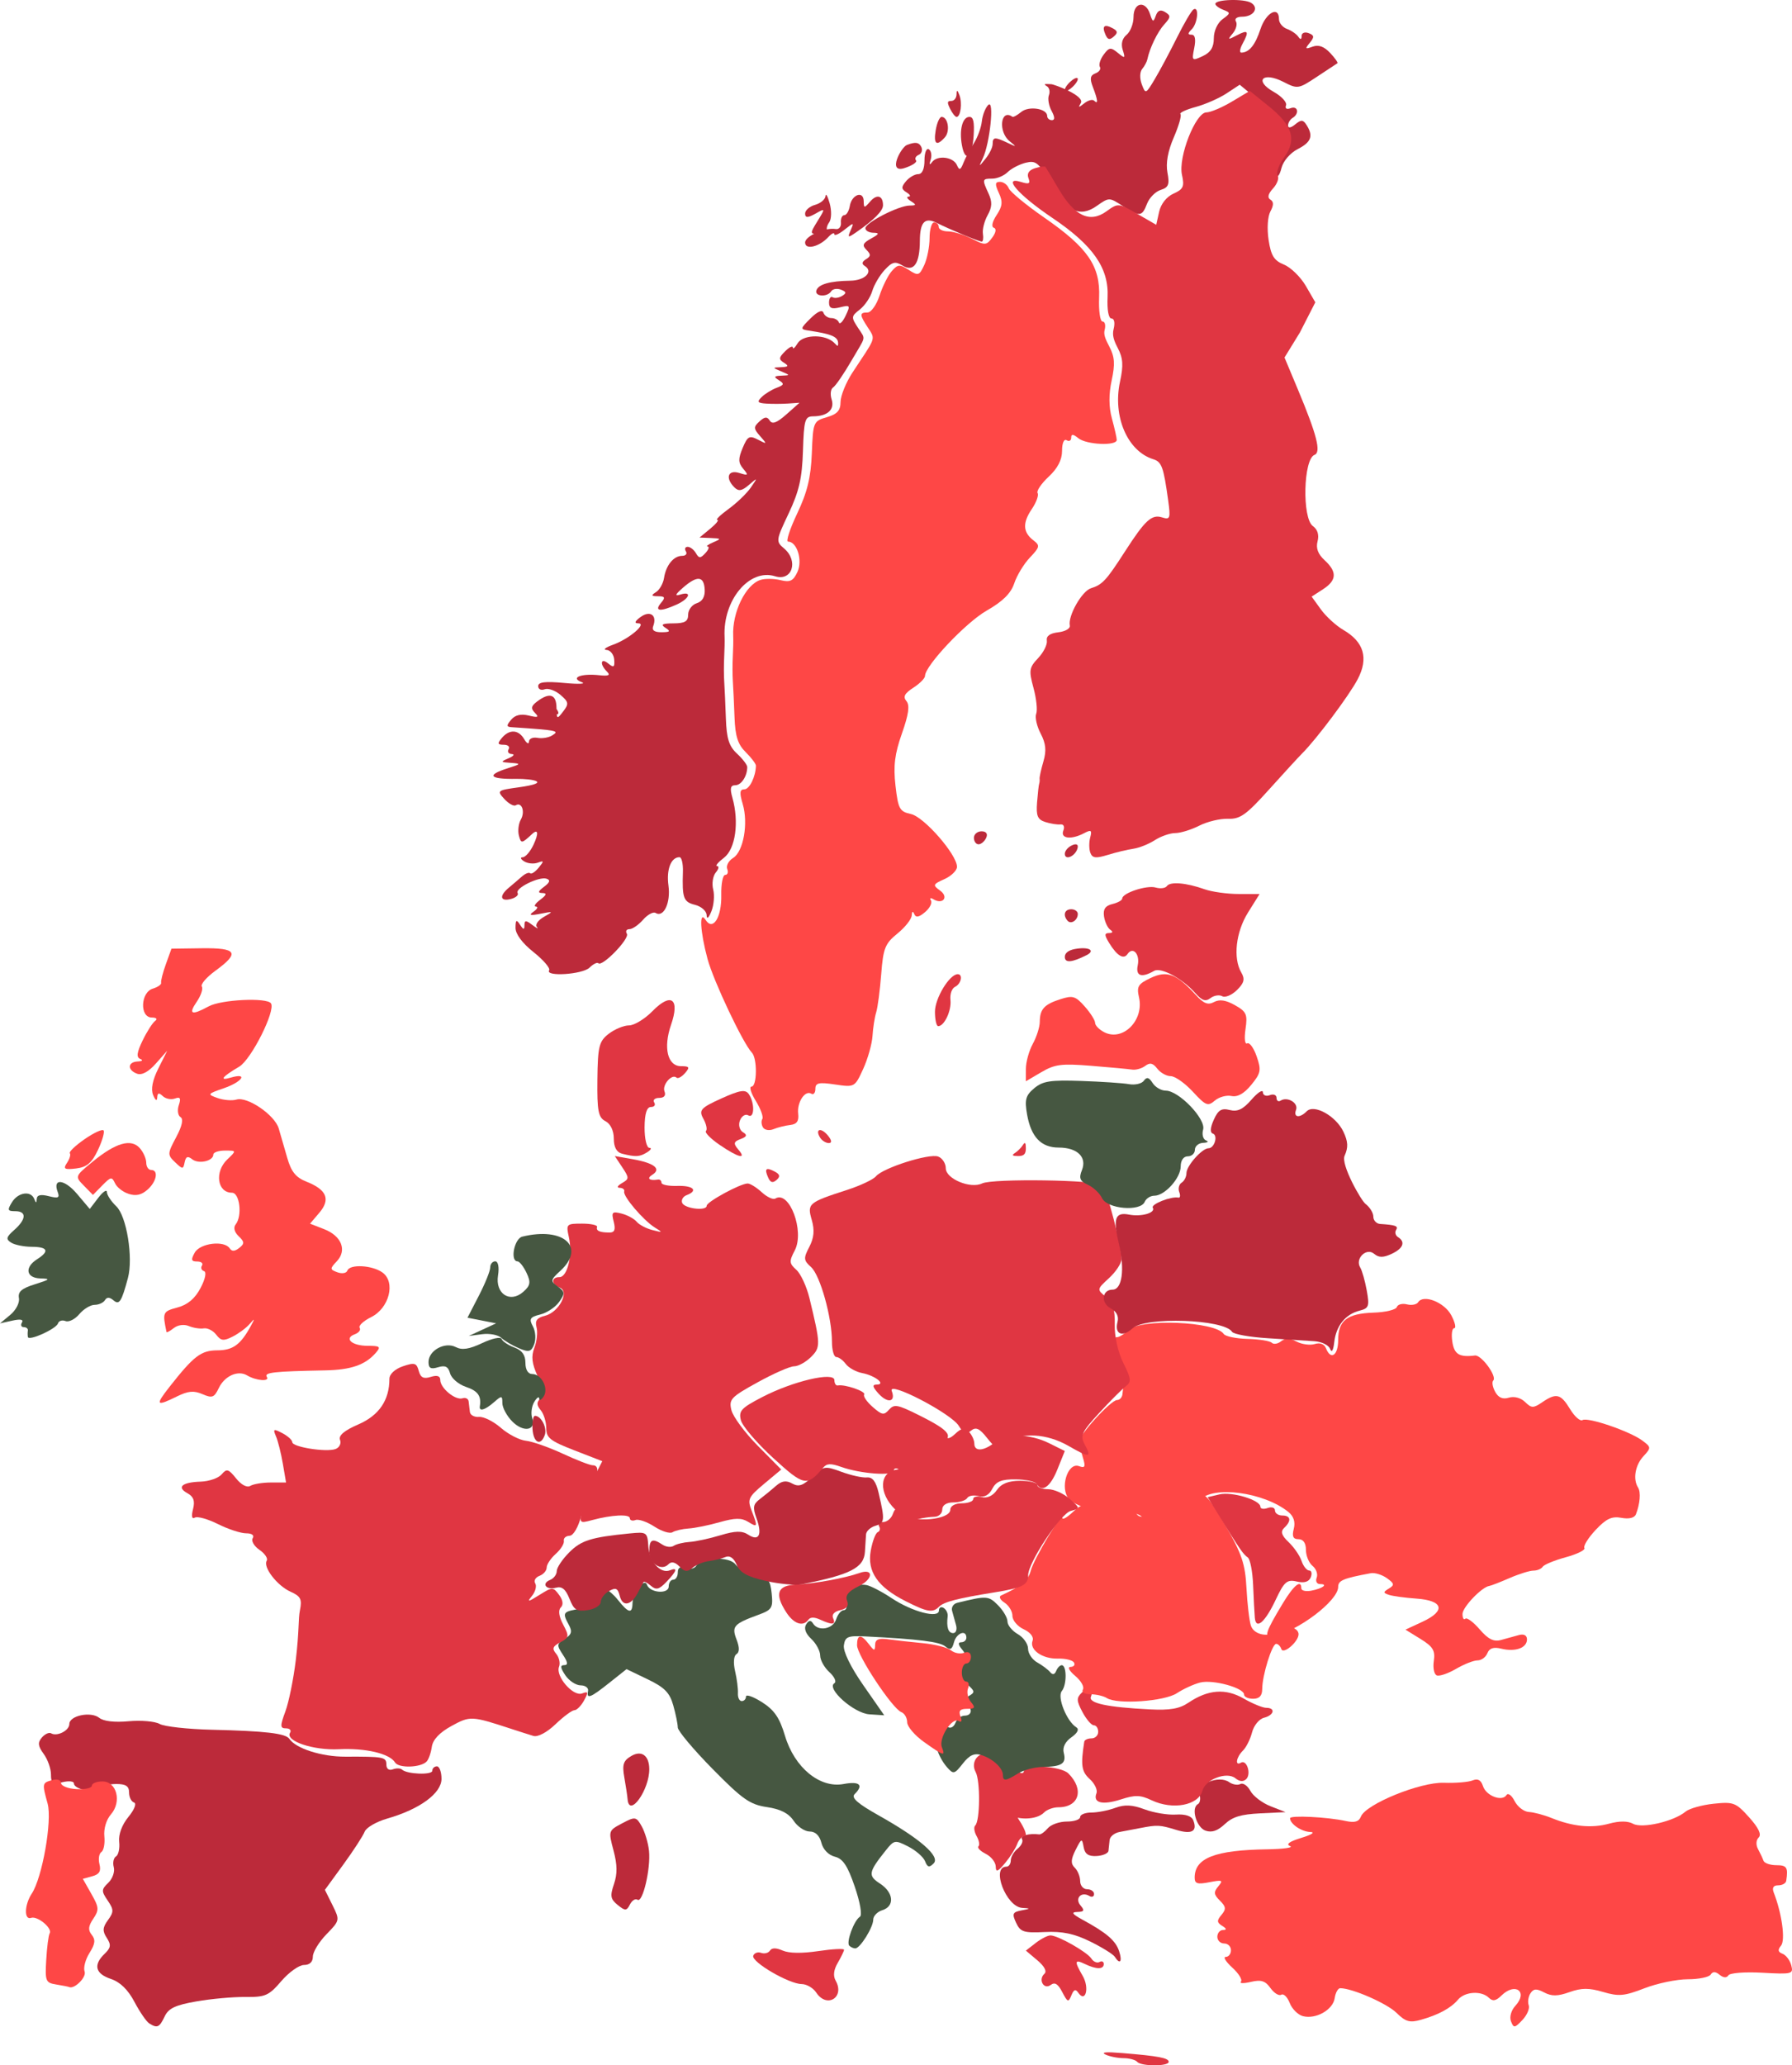 <?xml version="1.0" encoding="UTF-8"?>
<svg width="138px" height="159px" viewBox="0 0 138 159" version="1.1" xmlns="http://www.w3.org/2000/svg" xmlns:xlink="http://www.w3.org/1999/xlink">
    <title>Topojson</title>
    <g id="Page-1" stroke="none" stroke-width="1" fill="none" fill-rule="evenodd">
        <g id="Artboard" transform="translate(-1098, -614)" fill-rule="nonzero">
            <g id="Topojson" transform="translate(1098, 614)">
                <path d="M87.57,158.73 C87.443,158.578 86.97,158.452 86.52,158.449 C86.069,158.447 85.448,158.324 85.14,158.175 C84.754,157.989 85.161,157.953 86.448,158.059 C89.23,158.288 90,158.435 90,158.735 C90,159.091 87.868,159.087 87.57,158.73 Z" id="path1364-path" fill="#E03642"></path>
                <path d="M116.36,155.615 C116.229,155.28 116.373,154.769 116.7,154.414 C117.696,153.33 116.683,152.588 115.626,153.628 C115.199,154.048 114.953,154.092 114.656,153.8 C114.087,153.24 112.811,153.317 112.282,153.944 C111.73,154.599 110.783,155.112 109.417,155.498 C108.561,155.739 108.24,155.647 107.538,154.956 C106.802,154.232 104.129,153.064 103.209,153.064 C103.036,153.064 102.845,153.409 102.783,153.831 C102.652,154.728 101.338,155.473 100.34,155.216 C99.956,155.117 99.497,154.661 99.32,154.202 C99.142,153.743 98.85,153.457 98.67,153.566 C98.491,153.675 98.116,153.444 97.837,153.053 C97.439,152.494 97.115,152.393 96.325,152.579 C95.773,152.71 95.429,152.701 95.561,152.56 C95.694,152.419 95.395,151.932 94.897,151.479 C94.4,151.025 94.173,150.654 94.394,150.654 C94.615,150.654 94.795,150.421 94.795,150.137 C94.795,149.853 94.559,149.621 94.27,149.621 C93.981,149.621 93.745,149.388 93.745,149.104 C93.745,148.82 93.942,148.585 94.183,148.582 C94.486,148.579 94.467,148.481 94.118,148.264 C93.705,148.007 93.696,147.856 94.065,147.418 C94.436,146.978 94.414,146.786 93.943,146.322 C93.471,145.858 93.449,145.665 93.82,145.221 C94.217,144.747 94.135,144.71 93.132,144.905 C92.2,145.086 91.996,145.019 92,144.532 C92.014,143.034 93.571,142.432 97.596,142.37 C98.847,142.35 99.635,142.239 99.346,142.123 C98.999,141.984 99.297,141.768 100.221,141.488 C101.014,141.248 101.31,141.053 100.904,141.038 C100.22,141.012 99.346,140.418 99.346,139.978 C99.346,139.739 102.222,139.881 103.63,140.191 C104.322,140.343 104.647,140.249 104.801,139.854 C105.176,138.893 109.367,137.185 111.195,137.249 C112.09,137.28 113.085,137.198 113.404,137.067 C113.806,136.902 114.052,137.038 114.203,137.505 C114.446,138.258 115.678,138.727 116.013,138.193 C116.131,138.005 116.413,138.213 116.638,138.656 C116.864,139.099 117.358,139.478 117.736,139.497 C118.114,139.517 118.897,139.724 119.474,139.958 C121.114,140.621 122.557,140.765 123.904,140.399 C124.717,140.178 125.355,140.181 125.765,140.406 C126.461,140.789 128.9,140.224 129.801,139.471 C130.09,139.23 131.063,138.956 131.965,138.862 C133.494,138.702 133.677,138.772 134.695,139.903 C135.424,140.713 135.669,141.23 135.435,141.46 C135.229,141.663 135.208,142.032 135.384,142.355 C135.548,142.658 135.738,143.06 135.805,143.25 C135.872,143.439 136.321,143.594 136.802,143.594 C137.603,143.594 137.712,143.769 137.555,144.799 C137.526,144.989 137.249,145.144 136.94,145.144 C136.558,145.144 136.449,145.329 136.601,145.719 C137.225,147.317 137.504,149.376 137.153,149.791 C136.887,150.107 136.92,150.28 137.27,150.412 C137.537,150.513 137.84,150.913 137.943,151.302 C138.121,151.972 138.009,152.001 135.72,151.873 C134.375,151.798 133.217,151.887 133.1,152.074 C132.966,152.286 132.719,152.27 132.426,152.031 C132.106,151.77 131.894,151.765 131.737,152.015 C131.612,152.213 130.816,152.376 129.968,152.376 C129.12,152.376 127.621,152.688 126.636,153.07 C125.085,153.671 124.657,153.709 123.45,153.353 C122.36,153.032 121.794,153.035 120.863,153.366 C119.954,153.689 119.493,153.695 118.916,153.391 C118.322,153.079 118.095,153.093 117.858,153.459 C117.692,153.716 117.632,154.127 117.724,154.374 C117.816,154.621 117.598,155.133 117.239,155.511 C116.645,156.14 116.568,156.149 116.36,155.615 Z" id="path1364-path" fill="#FE4746"></path>
                <path d="M11.491,155.773 C11.274,155.636 10.762,154.89 10.354,154.117 C9.858,153.178 9.254,152.59 8.537,152.35 C7.337,151.949 7.168,151.268 8.056,150.415 C8.54,149.95 8.57,149.725 8.222,149.189 C7.88,148.664 7.898,148.39 8.314,147.82 C8.772,147.192 8.769,147.014 8.291,146.312 C7.798,145.591 7.803,145.463 8.34,144.947 C8.666,144.634 8.856,144.095 8.762,143.749 C8.668,143.404 8.746,143.029 8.934,142.917 C9.123,142.805 9.233,142.298 9.177,141.791 C9.116,141.227 9.392,140.484 9.887,139.879 C10.353,139.311 10.537,138.837 10.319,138.767 C10.11,138.701 9.94,138.353 9.94,137.995 C9.94,137.508 9.69,137.343 8.949,137.343 C8.404,137.343 7.804,137.491 7.616,137.672 C7.221,138.052 5.694,137.754 5.694,137.297 C5.694,137.128 5.296,137.086 4.809,137.204 C4.051,137.387 3.925,137.301 3.925,136.606 C3.925,136.16 3.672,135.449 3.363,135.026 C2.921,134.419 2.892,134.152 3.226,133.764 C3.46,133.494 3.778,133.348 3.933,133.44 C4.391,133.712 5.34,133.231 5.34,132.726 C5.34,132.076 6.998,131.734 7.646,132.251 C7.978,132.516 8.819,132.613 9.907,132.512 C10.861,132.424 11.934,132.517 12.294,132.72 C12.653,132.922 14.46,133.123 16.309,133.166 C20.437,133.263 22,133.446 22.283,133.867 C22.784,134.611 24.776,135.247 26.583,135.239 C29.553,135.227 29.754,135.265 29.754,135.85 C29.754,136.179 29.951,136.324 30.25,136.214 C30.523,136.113 30.841,136.122 30.956,136.233 C31.332,136.593 33.292,136.668 33.292,136.321 C33.292,136.136 33.452,135.984 33.646,135.984 C33.841,135.984 34,136.416 34,136.943 C34,138.06 32.327,139.285 29.824,140.003 C28.986,140.243 28.202,140.699 28.081,141.015 C27.959,141.332 27.221,142.469 26.44,143.542 L25.02,145.492 L25.602,146.665 C26.179,147.827 26.175,147.848 25.139,148.913 C24.563,149.504 24.093,150.278 24.093,150.632 C24.093,151.041 23.844,151.276 23.411,151.276 C23.036,151.276 22.25,151.834 21.664,152.517 C20.7,153.64 20.436,153.756 18.896,153.739 C17.959,153.728 16.263,153.881 15.126,154.08 C13.501,154.363 12.978,154.611 12.681,155.237 C12.276,156.089 12.11,156.164 11.491,155.773 Z" id="path1364-path" fill="#BC2A3A"></path>
                <path d="M81.802,153.36 C81.473,152.727 81.232,152.578 80.916,152.813 C80.381,153.211 79.927,152.401 80.432,151.95 C80.637,151.766 80.428,151.372 79.881,150.912 L79,150.17 L79.754,149.584 C80.168,149.262 80.682,148.999 80.896,149 C81.471,149.002 83.717,150.275 84.049,150.787 C84.206,151.031 84.485,151.148 84.668,151.047 C84.851,150.946 85,151.014 85,151.199 C85,151.625 84.439,151.628 83.561,151.207 C82.744,150.815 82.714,150.967 83.382,152.124 C83.912,153.043 83.596,154.223 83.037,153.412 C82.825,153.106 82.692,153.157 82.505,153.616 C82.277,154.175 82.215,154.152 81.802,153.36 Z" id="path1364-path" fill="#E03642"></path>
                <path d="M62.86,153.404 C62.622,153.044 62.116,152.748 61.734,152.745 C60.751,152.737 57.837,151.033 58.007,150.565 C58.085,150.351 58.356,150.25 58.61,150.342 C58.863,150.434 59.17,150.358 59.291,150.173 C59.44,149.944 59.756,149.942 60.279,150.168 C60.774,150.381 61.752,150.394 63.03,150.205 C64.12,150.043 65.007,149.999 65,150.106 C64.993,150.214 64.774,150.667 64.513,151.113 C64.201,151.645 64.145,152.113 64.351,152.477 C65.082,153.767 63.677,154.641 62.86,153.404 Z" id="path1364-path" fill="#E03642"></path>
                <path d="M4.334,152.779 C3.512,152.647 3.465,152.532 3.561,150.875 C3.616,149.905 3.735,148.989 3.825,148.838 C4.055,148.451 2.886,147.48 2.395,147.65 C1.844,147.841 1.877,146.644 2.446,145.782 C3.256,144.554 4.029,140.167 3.667,138.853 C3.235,137.286 3.241,137.256 4.022,137.043 C4.411,136.937 4.701,137.032 4.702,137.267 C4.703,137.491 5.237,137.703 5.889,137.738 C6.541,137.773 7.074,137.653 7.074,137.473 C7.074,137.293 7.44,137.145 7.886,137.145 C8.993,137.145 9.394,138.704 8.539,139.687 C8.185,140.093 7.977,140.792 8.036,141.375 C8.091,141.922 7.988,142.464 7.807,142.581 C7.626,142.697 7.559,143.119 7.66,143.519 C7.794,144.054 7.65,144.298 7.11,144.444 L6.379,144.644 L7.035,145.802 C7.628,146.846 7.642,147.034 7.184,147.714 C6.795,148.292 6.768,148.584 7.068,148.959 C7.369,149.337 7.328,149.659 6.89,150.353 C6.577,150.85 6.409,151.493 6.516,151.783 C6.676,152.218 5.716,153.171 5.316,152.973 C5.257,152.944 4.815,152.857 4.334,152.779 Z" id="path1364-path" fill="#FE4746"></path>
                <path d="M85.85,150.647 C85.727,150.453 84.876,149.923 83.959,149.471 C82.725,148.863 81.815,148.673 80.458,148.74 C78.841,148.821 78.58,148.736 78.249,148.028 C77.924,147.332 77.979,147.204 78.657,147.076 C79.376,146.94 79.381,146.924 78.716,146.881 C77.475,146.8 76.297,143.707 77.507,143.707 C77.689,143.707 77.838,143.492 77.838,143.229 C77.838,142.966 78.076,142.557 78.368,142.321 C78.66,142.085 78.811,141.753 78.703,141.584 C78.536,141.321 79.259,141.125 80.03,141.224 C80.159,141.24 80.459,141.024 80.697,140.744 C80.936,140.464 81.593,140.234 82.157,140.234 C82.721,140.234 83.182,140.078 83.182,139.887 C83.182,139.696 83.573,139.54 84.05,139.54 C84.527,139.54 85.356,139.377 85.892,139.178 C86.614,138.911 87.198,138.941 88.142,139.294 C88.844,139.556 89.929,139.737 90.554,139.697 C91.279,139.65 91.763,139.808 91.891,140.134 C92.229,140.991 91.78,141.242 90.571,140.873 C89.31,140.488 89.13,140.479 87.814,140.734 C87.324,140.829 86.603,140.966 86.211,141.038 C85.819,141.111 85.477,141.39 85.45,141.657 C85.424,141.925 85.384,142.301 85.361,142.492 C85.338,142.683 84.928,142.861 84.449,142.888 C83.816,142.924 83.542,142.734 83.448,142.193 C83.327,141.5 83.286,141.515 82.832,142.414 C82.461,143.152 82.445,143.475 82.764,143.786 C82.994,144.01 83.182,144.475 83.182,144.819 C83.182,145.163 83.423,145.444 83.717,145.444 C84.011,145.444 84.251,145.61 84.251,145.812 C84.251,146.014 84.091,146.083 83.895,145.965 C83.272,145.59 82.745,146.146 83.208,146.691 C83.542,147.082 83.492,147.183 82.959,147.195 C82.462,147.206 82.571,147.361 83.383,147.803 C85.222,148.803 85.92,149.405 86.184,150.22 C86.444,151.024 86.248,151.275 85.85,150.647 Z" id="path1364-path" fill="#BC2A3A"></path>
                <path d="M65.403,149.791 C65.145,149.536 65.766,147.841 66.219,147.564 C66.409,147.447 66.244,146.477 65.826,145.252 C65.274,143.636 64.914,143.094 64.29,142.939 C63.804,142.818 63.386,142.386 63.254,141.868 C63.113,141.311 62.788,141 62.349,141 C61.972,141 61.416,140.627 61.115,140.171 C60.733,139.596 60.104,139.274 59.053,139.119 C57.748,138.925 57.173,138.521 54.869,136.179 C53.399,134.686 52.196,133.251 52.195,132.991 C52.194,132.731 52.038,131.966 51.848,131.291 C51.573,130.311 51.176,129.906 49.876,129.282 L48.249,128.5 L46.919,129.557 C45.46,130.717 45.153,130.834 45.285,130.182 C45.333,129.944 45.076,129.749 44.713,129.748 C44.351,129.746 43.82,129.396 43.533,128.969 C43.151,128.399 43.127,128.192 43.445,128.192 C43.76,128.192 43.733,127.974 43.346,127.389 C42.858,126.653 42.87,126.552 43.488,126.169 C44.02,125.841 44.087,125.613 43.805,125.091 C43.278,124.117 43.32,124.066 44.847,123.825 C46.111,123.625 46.415,123.359 46.288,122.567 C46.199,122.008 46.931,122.35 47.585,123.172 C48.396,124.193 48.693,124.261 48.708,123.432 C48.723,122.612 49.63,121.44 49.818,121.997 C50.033,122.635 51.497,122.753 51.497,122.132 C51.497,121.847 51.655,121.615 51.847,121.615 C52.04,121.615 52.197,121.364 52.197,121.058 C52.197,120.681 52.385,120.573 52.782,120.724 C53.103,120.846 53.478,120.766 53.615,120.547 C54.034,119.877 56.167,119.801 56.64,120.439 C56.87,120.748 57.562,121.104 58.179,121.228 C59.149,121.425 59.316,121.618 59.426,122.676 C59.54,123.783 59.446,123.936 58.412,124.314 C56.497,125.016 56.33,125.203 56.72,126.218 C56.956,126.831 56.954,127.2 56.713,127.347 C56.502,127.476 56.459,128.01 56.609,128.657 C56.749,129.258 56.846,130.022 56.827,130.355 C56.807,130.688 56.938,130.961 57.119,130.961 C57.299,130.961 57.447,130.804 57.447,130.612 C57.447,130.42 58.002,130.614 58.679,131.044 C59.63,131.648 60.035,132.239 60.451,133.631 C61.182,136.081 63.129,137.684 64.958,137.345 C66.201,137.114 66.531,137.416 65.813,138.126 C65.535,138.401 66.039,138.848 67.651,139.753 C70.872,141.562 72.432,142.924 71.896,143.459 C71.56,143.795 71.422,143.761 71.241,143.295 C71.116,142.97 70.534,142.46 69.948,142.16 C68.928,141.639 68.856,141.65 68.23,142.433 C66.871,144.133 66.824,144.398 67.766,145.009 C68.823,145.693 68.917,146.753 67.947,147.058 C67.562,147.178 67.247,147.506 67.247,147.785 C67.247,148.377 66.234,150 65.865,150 C65.727,150 65.519,149.906 65.403,149.791 Z" id="path1364-path" fill="#465741"></path>
                <path d="M47.569,146.658 C47.011,146.203 46.969,145.968 47.281,145.048 C47.55,144.252 47.541,143.572 47.244,142.453 C46.845,140.949 46.851,140.932 47.907,140.372 C48.913,139.837 48.996,139.85 49.419,140.604 C49.665,141.042 49.917,141.889 49.979,142.485 C50.122,143.849 49.493,146.529 49.095,146.255 C48.931,146.142 48.668,146.306 48.51,146.62 C48.26,147.118 48.14,147.123 47.569,146.658 Z" id="path1364-path" fill="#BC2A3A"></path>
                <path d="M76.68,143.694 C76.675,143.369 76.329,142.93 75.909,142.718 C75.49,142.507 75.237,142.248 75.348,142.144 C75.459,142.039 75.396,141.684 75.209,141.355 C75.023,141.026 74.973,140.658 75.1,140.539 C75.476,140.185 75.5,137.097 75.133,136.42 C74.699,135.621 75.396,134.764 76.241,135.06 C77.456,135.484 78.089,136.519 77.88,137.737 C77.736,138.575 77.904,139.239 78.485,140.127 C78.928,140.802 79.123,141.355 78.919,141.355 C78.715,141.355 78.452,141.626 78.335,141.958 C78.218,142.29 77.799,142.95 77.405,143.424 C76.836,144.107 76.686,144.163 76.68,143.694 Z" id="path1364-path" fill="#E03642"></path>
                <path d="M92.845,140.938 C92.136,140.705 91.696,139.185 92.251,138.892 C92.419,138.804 92.471,138.455 92.367,138.117 C92.129,137.342 93.871,136.645 94.656,137.2 C94.924,137.389 95.313,137.454 95.521,137.345 C95.73,137.235 96.075,137.472 96.289,137.871 C96.502,138.271 97.2,138.803 97.838,139.053 L99,139.509 L97.052,139.603 C95.558,139.676 94.922,139.869 94.32,140.432 C93.764,140.951 93.334,141.099 92.845,140.938 Z" id="path1364-path" fill="#BC2A3A"></path>
                <path d="M77.575,139.584 C77.259,139.312 77,138.743 77,138.32 C77,137.479 78.06,136.207 78.546,136.465 C78.713,136.554 78.849,136.492 78.849,136.327 C78.849,135.788 81.699,135.957 82.275,136.53 C83.514,137.764 83.106,139.135 81.5,139.135 C81.109,139.135 80.613,139.318 80.398,139.541 C79.827,140.133 78.241,140.157 77.575,139.584 Z" id="path1364-path" fill="#E03642"></path>
                <path d="M88.695,138.6 C87.813,138.183 87.428,138.172 86.316,138.53 C84.894,138.988 84.145,138.799 84.437,138.056 C84.536,137.804 84.304,137.312 83.92,136.963 C83.285,136.386 83.214,135.904 83.498,134.084 C83.519,133.945 83.77,133.831 84.054,133.831 C84.338,133.831 84.571,133.605 84.571,133.327 C84.571,133.05 84.42,132.823 84.235,132.823 C84.05,132.823 83.656,132.365 83.359,131.805 C82.892,130.924 82.886,130.721 83.309,130.308 C83.856,129.775 84.271,129.967 84.009,130.632 C83.816,131.123 85.272,131.433 88.534,131.598 C90.107,131.677 90.822,131.554 91.521,131.083 C93.036,130.063 94.383,129.963 95.78,130.767 C96.46,131.158 97.241,131.479 97.514,131.479 C98.249,131.479 98.118,132.045 97.338,132.244 C96.961,132.34 96.556,132.837 96.418,133.372 C96.283,133.899 95.966,134.53 95.713,134.776 C95.2,135.277 95.084,135.991 95.563,135.702 C96.009,135.433 96.375,136.57 95.97,136.966 C95.744,137.185 95.462,137.164 95.139,136.902 C94.475,136.365 92.834,136.982 92.599,137.858 C92.296,138.988 90.314,139.364 88.695,138.6 Z" id="path1364-path" fill="#E03642"></path>
                <path d="M48.329,138.507 C48.308,138.247 48.195,137.491 48.077,136.827 C47.902,135.841 48.002,135.54 48.627,135.18 C49.409,134.729 49.986,135.15 50,136.179 C50.021,137.799 48.446,139.993 48.329,138.507 Z" id="path1364-path" fill="#BC2A3A"></path>
                <path d="M77.233,136.646 C77.233,136.115 76.456,135.395 75.581,135.117 C75.037,134.944 74.657,135.116 74.148,135.766 C73.497,136.596 73.42,136.613 72.922,136.044 C72.207,135.225 71.806,133.847 72.284,133.847 C72.49,133.847 72.659,133.599 72.659,133.296 C72.659,132.994 72.819,132.845 73.014,132.966 C73.209,133.087 73.463,132.937 73.579,132.633 C73.695,132.33 74.011,132.081 74.28,132.081 C74.87,132.081 74.928,131.514 74.373,131.171 C74.104,131.003 74.167,130.817 74.57,130.591 C75.112,130.287 75.099,130.202 74.418,129.609 C73.783,129.056 73.738,128.857 74.113,128.255 C74.467,127.686 74.462,127.44 74.091,126.99 C73.782,126.617 73.76,126.432 74.024,126.432 C74.241,126.432 74.419,126.273 74.419,126.079 C74.419,125.428 73.651,125.717 73.463,126.439 C73.319,126.993 73.171,127.064 72.801,126.756 C72.363,126.391 70.794,126.193 66.678,125.983 C65.291,125.912 65.081,125.997 64.986,126.668 C64.92,127.135 65.506,128.337 66.486,129.744 L68.094,132.054 L66.953,131.979 C65.765,131.902 63.606,129.987 64.254,129.586 C64.435,129.473 64.263,129.09 63.872,128.734 C63.48,128.379 63.16,127.801 63.16,127.45 C63.16,127.099 62.851,126.524 62.474,126.172 C62.038,125.764 61.894,125.36 62.078,125.061 C62.281,124.732 62.44,124.708 62.609,124.982 C63.005,125.626 64.152,125.423 64.391,124.666 C64.514,124.278 64.78,123.96 64.984,123.96 C65.187,123.96 65.269,123.64 65.167,123.249 C64.967,122.48 65.742,121.867 66.715,122.025 C67.026,122.076 67.899,122.528 68.656,123.031 C70.251,124.09 72.308,124.626 72.308,123.983 C72.308,123.753 72.47,123.666 72.669,123.789 C72.867,123.912 73.007,124.2 72.979,124.428 C72.875,125.275 73.022,125.726 73.404,125.726 C73.62,125.726 73.719,125.447 73.623,125.108 C73.527,124.768 73.39,124.272 73.318,124.007 C73.246,123.741 73.425,123.466 73.715,123.395 C75.988,122.84 76.126,122.848 76.847,123.572 C77.253,123.98 77.585,124.546 77.585,124.831 C77.585,125.117 77.942,125.554 78.377,125.803 C78.812,126.051 79.169,126.556 79.169,126.923 C79.169,127.29 79.485,127.767 79.872,127.982 C80.259,128.198 80.707,128.533 80.867,128.727 C81.055,128.956 81.22,128.925 81.336,128.639 C81.434,128.396 81.626,128.197 81.762,128.197 C82.157,128.197 82.162,129.711 81.769,130.186 C81.392,130.641 82.143,132.517 82.886,132.979 C83.125,133.126 82.983,133.414 82.507,133.748 C82.027,134.086 81.811,134.527 81.92,134.947 C82.134,135.767 81.774,136.008 80.307,136.029 C79.681,136.038 78.818,136.266 78.389,136.535 C77.452,137.124 77.233,137.145 77.233,136.646 Z" id="path1364-path" fill="#465741"></path>
                <path d="M30.424,135.687 C30.002,134.999 28.159,134.564 26.098,134.666 C24.111,134.764 21.938,134.028 22.339,133.393 C22.455,133.209 22.313,133.058 22.023,133.058 C21.566,133.058 21.56,132.885 21.979,131.749 C22.244,131.029 22.603,129.261 22.776,127.821 C23.056,125.482 22.957,124.658 23.099,123.959 C23.271,123.119 23.153,122.887 22.377,122.54 C21.341,122.077 20.233,120.638 20.54,120.152 C20.649,119.979 20.398,119.603 19.981,119.317 C19.565,119.031 19.331,118.627 19.462,118.42 C19.604,118.196 19.397,118.043 18.952,118.043 C18.541,118.043 17.564,117.723 16.782,117.331 C15.999,116.94 15.198,116.717 15.001,116.837 C14.777,116.972 14.726,116.728 14.865,116.185 C15.026,115.554 14.909,115.219 14.437,114.96 C13.58,114.49 14.015,114.111 15.464,114.065 C16.105,114.044 16.828,113.791 17.071,113.503 C17.455,113.047 17.598,113.088 18.18,113.815 C18.578,114.314 19.021,114.546 19.276,114.392 C19.512,114.249 20.228,114.132 20.866,114.132 L22.028,114.132 L21.781,112.683 C21.645,111.886 21.409,110.94 21.255,110.582 C21.006,110.003 21.061,109.975 21.741,110.332 C22.163,110.553 22.508,110.866 22.508,111.027 C22.508,111.404 25.135,111.819 25.841,111.554 C26.138,111.442 26.293,111.126 26.186,110.853 C26.054,110.515 26.508,110.131 27.599,109.658 C29.19,108.968 29.988,107.797 29.988,106.152 C29.988,105.79 30.411,105.395 31.023,105.186 C31.923,104.879 32.082,104.924 32.245,105.533 C32.385,106.057 32.617,106.175 33.169,106.003 C33.665,105.849 33.906,105.928 33.906,106.244 C33.906,106.866 35.074,107.826 35.616,107.649 C35.851,107.572 36.064,107.679 36.088,107.887 C36.113,108.095 36.157,108.462 36.186,108.702 C36.215,108.942 36.534,109.114 36.894,109.083 C37.254,109.053 38.011,109.433 38.577,109.927 C39.143,110.421 40.008,110.867 40.501,110.919 C40.993,110.97 42.265,111.416 43.328,111.909 C44.391,112.402 45.431,112.805 45.639,112.805 C46.133,112.805 46.119,113.363 45.602,114.31 C45.374,114.728 45.003,115.779 44.778,116.644 C44.535,117.575 44.159,118.224 43.857,118.233 C43.576,118.242 43.38,118.42 43.421,118.628 C43.462,118.837 43.182,119.286 42.798,119.627 C42.414,119.968 42.099,120.441 42.099,120.679 C42.099,120.916 41.849,121.205 41.542,121.32 C41.236,121.436 41.09,121.695 41.217,121.897 C41.344,122.099 41.234,122.529 40.972,122.854 C40.567,123.356 40.65,123.347 41.535,122.792 C42.541,122.162 42.59,122.161 43.051,122.779 C43.352,123.184 43.402,123.54 43.188,123.751 C42.973,123.961 43.038,124.443 43.366,125.065 C43.846,125.976 43.83,126.076 43.147,126.435 C42.56,126.742 42.495,126.923 42.829,127.317 C43.059,127.589 43.159,128.039 43.05,128.318 C42.764,129.047 44.134,130.631 44.825,130.371 C45.302,130.192 45.325,130.275 44.978,130.91 C44.752,131.324 44.419,131.662 44.236,131.662 C44.054,131.662 43.399,132.146 42.781,132.739 C42.119,133.373 41.418,133.745 41.076,133.642 C40.757,133.546 39.975,133.297 39.339,133.088 C36.303,132.094 36.206,132.09 34.766,132.878 C33.85,133.379 33.331,133.93 33.253,134.484 C33.187,134.949 33.007,135.458 32.852,135.616 C32.39,136.09 30.702,136.139 30.424,135.687 Z" id="path1364-path" fill="#E03642"></path>
                <path d="M71.171,134.12 C70.449,133.609 69.859,132.919 69.859,132.586 C69.859,132.253 69.657,131.903 69.409,131.809 C68.721,131.546 66,127.435 66,126.657 C66,125.807 66.306,125.782 66.915,126.581 C67.325,127.118 67.382,127.124 67.392,126.629 C67.4,126.216 67.662,126.102 68.368,126.2 C68.899,126.275 70.104,126.409 71.047,126.498 C71.99,126.588 72.975,126.838 73.236,127.053 C73.496,127.268 73.948,127.353 74.24,127.242 C74.566,127.118 74.771,127.238 74.771,127.552 C74.771,127.834 74.613,128.065 74.42,128.065 C74.227,128.065 74.069,128.379 74.069,128.763 C74.069,129.147 74.222,129.461 74.409,129.461 C74.596,129.461 74.657,129.699 74.545,129.99 C74.433,130.28 74.537,130.752 74.775,131.037 C75.135,131.469 75.084,131.557 74.474,131.557 C73.934,131.557 73.8,131.71 73.965,132.138 C74.105,132.501 74.049,132.633 73.816,132.49 C73.316,132.182 72.269,133.824 72.532,134.506 C72.812,135.233 72.697,135.2 71.171,134.12 Z" id="path1364-path" fill="#FE4746"></path>
                <path d="M85.235,130.727 C84.988,130.569 84.423,130.438 83.979,130.435 C83.516,130.432 83.266,130.275 83.394,130.067 C83.516,129.868 83.25,129.398 82.802,129.022 C82.337,128.632 82.185,128.334 82.446,128.328 C82.698,128.321 82.814,128.168 82.703,127.987 C82.592,127.807 82.037,127.672 81.47,127.688 C80.269,127.723 79.253,127.006 79.518,126.311 C79.626,126.027 79.345,125.665 78.834,125.43 C78.357,125.211 77.967,124.749 77.967,124.402 C77.967,124.055 77.691,123.596 77.355,123.381 C77.018,123.166 76.9,122.918 77.092,122.83 C78.669,122.103 79.174,121.681 79.378,120.918 C79.628,119.982 81.814,116.341 81.814,116.86 C81.814,117.028 82.176,116.823 82.618,116.405 C83.267,115.791 83.623,115.7 84.455,115.939 C85.022,116.102 85.871,116.176 86.342,116.103 C86.83,116.027 87.315,116.181 87.47,116.461 C87.702,116.878 87.993,116.872 89.413,116.416 C90.331,116.121 91.33,115.666 91.634,115.405 C92.56,114.608 92.86,114.834 94.394,117.484 C95.624,119.608 95.892,120.407 95.988,122.235 C96.051,123.443 96.203,124.751 96.326,125.141 C96.573,125.923 97.857,126.106 98.508,125.451 C98.941,125.014 100,125.272 100,125.814 C100,126.387 98.823,127.4 98.675,126.954 C98.602,126.734 98.423,126.554 98.278,126.554 C97.955,126.554 97.202,128.988 97.202,130.03 C97.202,130.547 96.984,130.782 96.503,130.782 C96.118,130.782 95.803,130.635 95.803,130.457 C95.803,129.94 93.406,129.283 92.426,129.531 C91.935,129.655 91.128,130.024 90.632,130.352 C89.672,130.985 86.035,131.238 85.235,130.727 Z" id="path1364-path" fill="#FE4746"></path>
                <path d="M110.65,128.985 C110.44,128.91 110.335,128.409 110.416,127.873 C110.536,127.072 110.355,126.77 109.398,126.179 L108.233,125.461 L109.555,124.846 C111.362,124.007 111.15,123.217 109.077,123.07 C108.201,123.008 107.249,122.878 106.962,122.782 C106.503,122.627 106.503,122.568 106.96,122.293 C107.402,122.027 107.378,121.906 106.801,121.495 C106.427,121.229 105.869,121.058 105.561,121.115 C103.433,121.511 103.051,121.672 103.051,122.171 C103.051,123.243 99.91,125.613 98.01,125.975 C97.3,126.111 97.434,125.673 98.795,123.424 C99.637,122.031 100.213,121.565 100.213,122.278 C100.213,122.457 100.554,122.54 100.971,122.461 C101.852,122.296 102.313,121.952 101.653,121.952 C101.405,121.952 101.289,121.73 101.396,121.459 C101.502,121.188 101.36,120.78 101.079,120.553 C100.798,120.325 100.568,119.77 100.568,119.318 C100.568,118.793 100.362,118.496 99.998,118.496 C99.579,118.496 99.482,118.284 99.632,117.7 C99.767,117.177 99.626,116.732 99.222,116.404 C97.328,114.865 93.349,114.343 92.382,115.506 C91.574,116.479 88.257,117.524 88.005,116.885 C87.901,116.619 87.396,116.45 86.836,116.492 C85.22,116.613 82.938,116.069 82.333,115.417 C81.586,114.612 82.208,112.54 83.097,112.873 C83.551,113.042 83.61,112.923 83.402,112.247 C83.261,111.787 83.115,111.244 83.079,111.04 C82.998,110.585 85.534,107.782 86.027,107.782 C86.222,107.782 86.406,107.588 86.436,107.35 C86.466,107.112 86.515,106.685 86.545,106.399 C86.575,106.114 86.341,105.492 86.024,105.017 C85.451,104.155 85.453,102.943 86.028,102.943 C86.195,102.943 86.585,102.697 86.894,102.395 C87.818,101.494 93.593,101.73 94.235,102.694 C94.36,102.883 95.185,103.055 96.067,103.076 C96.95,103.098 97.79,103.231 97.935,103.372 C98.079,103.513 98.402,103.464 98.651,103.262 C98.971,103.003 99.322,103.009 99.85,103.284 C100.259,103.498 100.889,103.582 101.249,103.471 C101.656,103.345 101.981,103.468 102.111,103.797 C102.483,104.742 103.051,104.356 103.051,103.158 C103.051,101.656 103.746,101.122 105.79,101.054 C106.697,101.025 107.497,100.832 107.567,100.626 C107.637,100.42 107.989,100.327 108.347,100.418 C108.706,100.509 109.094,100.436 109.208,100.255 C109.612,99.619 111.23,100.255 111.762,101.258 C112.052,101.805 112.154,102.252 111.987,102.252 C111.821,102.252 111.755,102.719 111.841,103.289 C111.988,104.266 112.377,104.504 113.585,104.355 C114.082,104.294 115.308,105.975 114.992,106.283 C114.875,106.397 114.943,106.788 115.143,107.153 C115.39,107.603 115.727,107.747 116.195,107.602 C116.603,107.476 117.111,107.61 117.442,107.932 C117.94,108.418 118.08,108.42 118.761,107.956 C119.846,107.216 120.193,107.3 120.908,108.479 C121.255,109.053 121.686,109.434 121.864,109.327 C122.272,109.081 125.483,110.176 126.459,110.893 C127.161,111.41 127.165,111.456 126.557,112.112 C125.922,112.797 125.737,113.88 126.146,114.521 C126.37,114.874 126.298,115.774 125.981,116.579 C125.871,116.859 125.449,116.962 124.86,116.852 C124.122,116.715 123.69,116.918 122.877,117.785 C122.306,118.395 121.917,119.018 122.013,119.17 C122.11,119.322 121.469,119.643 120.59,119.883 C119.711,120.123 118.906,120.453 118.802,120.617 C118.698,120.781 118.378,120.915 118.091,120.915 C117.804,120.915 116.975,121.173 116.25,121.489 C115.525,121.804 114.824,122.076 114.694,122.094 C114.119,122.169 112.626,123.729 112.626,124.254 C112.626,124.572 112.724,124.737 112.843,124.621 C112.962,124.505 113.459,124.872 113.948,125.438 C114.605,126.2 115.032,126.412 115.593,126.255 C116.009,126.139 116.629,125.969 116.971,125.876 C117.357,125.771 117.591,125.897 117.591,126.212 C117.591,126.867 116.696,127.191 115.616,126.926 C115.017,126.78 114.695,126.883 114.542,127.272 C114.422,127.578 114.08,127.827 113.783,127.827 C113.485,127.827 112.744,128.119 112.136,128.475 C111.528,128.832 110.859,129.061 110.65,128.985 Z" id="path1364-path" fill="#FE4746"></path>
                <path d="M60.563,124.146 C59.619,122.7 59.853,122.045 61.335,121.985 C62.661,121.932 65.099,121.488 66.166,121.105 C67.293,120.7 67.271,121.558 66.141,122.109 C65.336,122.502 65.08,122.816 65.232,123.226 C65.379,123.625 65.218,123.848 64.7,123.963 C64.252,124.063 64.036,124.303 64.155,124.569 C64.389,125.088 64.112,125.124 63.17,124.694 C62.71,124.483 62.407,124.483 62.255,124.694 C61.847,125.256 61.139,125.027 60.563,124.146 Z" id="path1364-path" fill="#E03642"></path>
                <path d="M96.633,124.543 C96.603,124.192 96.543,123.055 96.501,122.017 C96.458,120.979 96.272,120.027 96.088,119.901 C95.74,119.663 95.474,119.278 93.924,116.761 L93,115.262 L93.916,115.046 C94.873,114.819 97.061,115.482 97.061,115.999 C97.061,116.163 97.314,116.206 97.622,116.095 C97.931,115.983 98.183,116.067 98.183,116.282 C98.183,116.497 98.436,116.673 98.744,116.673 C99.406,116.673 99.47,117.082 98.894,117.625 C98.595,117.907 98.687,118.206 99.231,118.719 C99.643,119.108 100.092,119.758 100.229,120.166 C100.366,120.573 100.63,120.906 100.815,120.906 C101.001,120.906 101.056,121.143 100.938,121.433 C100.796,121.782 100.433,121.891 99.86,121.755 C99.118,121.579 98.891,121.774 98.258,123.123 C97.429,124.891 96.716,125.514 96.633,124.543 Z" id="path1364-path" fill="#E03642"></path>
                <path d="M69.739,123.268 C67.582,122.175 66.766,120.992 67.057,119.374 C67.185,118.661 67.426,118.022 67.593,117.956 C67.761,117.889 67.808,117.686 67.698,117.505 C67.589,117.323 67.729,117.175 68.011,117.175 C68.293,117.175 68.623,116.909 68.745,116.585 C68.946,116.047 69.021,116.045 69.579,116.562 C70.34,117.266 73.183,117.001 73.183,116.225 C73.183,115.939 73.554,115.732 74.064,115.732 C74.549,115.732 74.946,115.585 74.946,115.405 C74.946,115.225 75.245,115.158 75.61,115.255 C76.018,115.365 76.463,115.157 76.765,114.717 C77.105,114.22 77.658,114 78.569,114 C79.292,114 79.883,114.146 79.883,114.325 C79.883,114.503 80.255,114.649 80.711,114.649 C81.166,114.649 81.912,114.981 82.368,115.386 C83.196,116.121 83.196,116.123 82.452,116.322 C81.672,116.531 79.178,120.299 79.178,121.267 C79.178,122.021 78.744,122.244 76.601,122.588 C73.766,123.043 72.683,123.322 72.319,123.691 C71.831,124.185 71.416,124.117 69.739,123.268 Z" id="path1364-path" fill="#E03642"></path>
                <path d="M43.855,123.085 C43.563,122.346 43.273,122.106 42.823,122.229 C42.059,122.438 41.661,121.913 42.369,121.629 C42.647,121.518 42.875,121.212 42.875,120.95 C42.875,120.688 43.307,120.041 43.835,119.512 C44.758,118.587 45.517,118.348 48.48,118.054 C49.808,117.923 49.853,117.954 49.928,119.041 C50.009,120.229 50.865,121.182 51.59,120.891 C52.215,120.641 52.124,120.944 51.323,121.782 C50.76,122.37 50.526,122.43 50.129,122.086 C49.857,121.85 49.601,121.72 49.559,121.796 C49.517,121.873 49.319,122.245 49.119,122.623 C48.598,123.609 47.943,123.724 47.728,122.867 C47.578,122.268 47.424,122.197 46.904,122.488 C46.551,122.685 46.263,123.062 46.263,123.325 C46.263,123.588 45.813,123.873 45.263,123.957 C44.415,124.087 44.2,123.954 43.855,123.085 Z" id="path1364-path" fill="#BC2A3A"></path>
                <path d="M58.967,121.708 C57.558,121.39 56.982,121.07 56.728,120.465 C56.508,119.942 56.199,119.728 55.866,119.869 C55.58,119.989 55,120.132 54.577,120.185 C54.154,120.239 53.589,120.474 53.32,120.708 C52.941,121.038 52.719,121.014 52.325,120.601 C51.998,120.257 51.7,120.193 51.484,120.419 C50.938,120.992 50,120.373 50,119.44 C50,118.509 50.228,118.392 51.018,118.917 C51.294,119.1 51.682,119.141 51.88,119.008 C52.079,118.874 52.63,118.74 53.104,118.708 C53.578,118.677 54.647,118.446 55.479,118.194 C56.618,117.849 57.146,117.837 57.618,118.147 C58.446,118.69 58.718,118.159 58.26,116.894 C57.953,116.048 57.996,115.8 58.516,115.409 C58.859,115.15 59.416,114.694 59.754,114.396 C60.2,114.002 60.545,113.951 61.008,114.211 C61.504,114.49 61.847,114.375 62.549,113.691 C63.403,112.86 63.526,112.839 64.787,113.306 C65.521,113.578 66.403,113.775 66.747,113.743 C67.195,113.701 67.456,114.045 67.667,114.952 C68.155,117.049 68.135,117.247 67.417,117.462 C67.038,117.575 66.712,117.872 66.693,118.121 C66.674,118.37 66.635,118.975 66.607,119.466 C66.535,120.696 65.485,121.234 61.726,121.968 C61.252,122.061 60.011,121.944 58.967,121.708 Z" id="path1364-path" fill="#BC2A3A"></path>
                <path d="M50.396,117.527 C49.834,117.16 49.178,116.932 48.939,117.021 C48.7,117.109 48.504,117.047 48.504,116.883 C48.504,116.549 47.106,116.618 45.595,117.027 C44.613,117.292 44.603,117.281 44.854,116.134 C44.994,115.494 45.395,114.413 45.745,113.731 L46.381,112.491 L44.224,111.654 C42.368,110.934 42.066,110.695 42.066,109.945 C42.066,109.466 41.874,108.844 41.639,108.564 C41.319,108.182 41.312,107.957 41.61,107.662 C41.909,107.368 41.858,106.942 41.409,105.958 C40.955,104.966 40.893,104.429 41.154,103.752 C41.343,103.26 41.417,102.552 41.318,102.179 C41.184,101.672 41.351,101.447 41.978,101.292 C43.045,101.028 43.883,99.425 43.108,99.131 C42.448,98.881 42.43,98.321 43.082,98.321 C43.703,98.321 44.109,96.591 43.806,95.232 C43.585,94.237 43.619,94.202 44.822,94.202 C45.507,94.202 46.029,94.318 45.981,94.459 C45.881,94.754 46.184,94.888 46.944,94.888 C47.331,94.888 47.416,94.663 47.261,94.054 C47.072,93.314 47.14,93.243 47.863,93.427 C48.311,93.541 48.834,93.824 49.026,94.055 C49.217,94.286 49.765,94.576 50.244,94.698 C51.038,94.902 51.054,94.885 50.435,94.506 C49.563,93.972 47.955,92.086 48.069,91.729 C48.117,91.579 47.96,91.451 47.721,91.445 C47.478,91.439 47.554,91.28 47.892,91.086 C48.46,90.76 48.462,90.682 47.922,89.869 L47.345,89 L48.707,89.239 C50.377,89.533 50.959,89.986 50.241,90.435 C49.774,90.726 49.995,90.916 50.679,90.809 C50.822,90.787 50.94,90.897 50.94,91.054 C50.94,91.211 51.488,91.321 52.158,91.299 C53.389,91.259 53.796,91.661 52.876,92.01 C52.601,92.114 52.446,92.379 52.532,92.6 C52.706,93.048 54.42,93.254 54.42,92.827 C54.42,92.525 57.021,91.112 57.577,91.112 C57.77,91.112 58.259,91.416 58.663,91.787 C59.067,92.158 59.537,92.376 59.707,92.272 C60.787,91.614 61.977,94.79 61.203,96.266 C60.762,97.108 60.774,97.266 61.325,97.758 C61.663,98.06 62.119,99.044 62.337,99.945 C63.199,103.501 63.205,103.73 62.446,104.478 C62.051,104.868 61.468,105.187 61.152,105.187 C60.835,105.187 59.569,105.743 58.339,106.422 C56.28,107.557 56.119,107.729 56.327,108.567 C56.451,109.068 57.364,110.3 58.357,111.305 L60.162,113.132 L58.838,114.238 C57.627,115.251 57.546,115.426 57.881,116.296 C58.37,117.565 58.353,117.617 57.599,117.152 C57.102,116.846 56.593,116.854 55.424,117.186 C54.584,117.425 53.506,117.644 53.028,117.674 C52.549,117.704 51.991,117.833 51.788,117.961 C51.585,118.089 50.958,117.893 50.396,117.527 Z" id="path1364-path" fill="#E03642"></path>
                <path d="M68.924,116.195 C67.647,114.948 67.704,113.335 69.032,113.146 C70.023,113.005 71.15,112.094 71.15,111.434 C71.15,111.194 71.547,110.809 72.032,110.579 C72.688,110.267 72.914,110.266 72.914,110.577 C72.914,110.819 73.183,110.74 73.554,110.39 C74.048,109.924 74.29,109.885 74.613,110.222 C74.843,110.462 75.032,110.874 75.032,111.137 C75.032,111.766 75.743,111.727 76.599,111.052 C77.5,110.341 79.303,110.366 80.798,111.11 L82,111.707 L81.427,113.13 C80.88,114.489 80.235,114.933 79.822,114.235 C79.716,114.057 78.992,113.902 78.213,113.891 C77.139,113.875 76.705,114.05 76.414,114.618 C76.164,115.105 75.795,115.301 75.355,115.181 C74.983,115.08 74.59,115.147 74.482,115.331 C74.373,115.514 73.896,115.664 73.423,115.664 C72.892,115.664 72.561,115.876 72.561,116.216 C72.561,116.52 72.283,116.771 71.944,116.773 C71.604,116.776 71.008,116.865 70.62,116.971 C70.163,117.095 69.566,116.822 68.924,116.195 Z" id="path1364-path" fill="#E03642"></path>
                <path d="M59.528,112.232 C58.278,111.087 57.164,109.782 57.053,109.332 C56.876,108.614 57.076,108.398 58.699,107.555 C61.065,106.327 64.256,105.58 64.256,106.254 C64.256,106.508 64.375,106.691 64.52,106.662 C65.052,106.553 66.706,107.12 66.549,107.357 C66.459,107.492 66.753,107.922 67.201,108.314 C67.923,108.946 68.067,108.97 68.463,108.526 C68.858,108.083 69.115,108.128 70.712,108.922 C73.289,110.203 73.564,110.641 72.163,111.235 C71.68,111.44 71.284,111.807 71.284,112.05 C71.284,112.609 69.723,113.408 69.209,113.113 C68.998,112.991 68.824,113.045 68.824,113.233 C68.824,113.65 66.267,113.462 64.794,112.937 C63.975,112.645 63.672,112.657 63.388,112.993 C62.145,114.463 61.916,114.418 59.528,112.232 Z" id="path1364-path" fill="#E03642"></path>
                <path d="M82.277,111.311 C80.616,110.357 78.676,110.246 77.531,111.04 C76.77,111.569 76.685,111.549 75.99,110.674 C75.424,109.96 75.146,109.838 74.777,110.141 C74.41,110.443 74.191,110.357 73.834,109.77 C73.256,108.821 68.357,106.272 68.671,107.084 C69.001,107.937 68.367,108.067 67.66,107.293 C67.192,106.78 67.151,106.594 67.505,106.594 C68.268,106.594 67.395,105.897 66.394,105.707 C65.918,105.617 65.351,105.302 65.134,105.009 C64.916,104.715 64.587,104.474 64.403,104.474 C64.219,104.474 64.068,103.945 64.068,103.297 C64.068,101.421 63.16,98.177 62.458,97.547 C61.879,97.028 61.866,96.871 62.323,95.995 C62.687,95.297 62.741,94.706 62.512,93.917 C62.148,92.658 62.248,92.573 65.234,91.607 C66.248,91.279 67.248,90.808 67.455,90.559 C68.002,89.907 71.563,88.777 72.25,89.039 C72.571,89.161 72.834,89.568 72.834,89.944 C72.834,90.752 74.73,91.541 75.631,91.107 C76.448,90.713 84.525,90.833 84.901,91.244 C85.241,91.615 86.375,95.976 86.375,96.911 C86.375,97.237 85.943,97.901 85.414,98.387 C84.462,99.262 84.46,99.274 85.169,99.843 C85.702,100.271 85.873,100.81 85.844,101.969 C85.821,102.875 86.097,104.108 86.507,104.93 C87.117,106.15 87.141,106.39 86.69,106.731 C86.403,106.947 85.483,107.869 84.644,108.78 C83.305,110.234 83.168,110.528 83.528,111.195 C84.092,112.24 83.92,112.256 82.277,111.311 Z" id="path1364-path" fill="#E03642"></path>
                <path d="M39.434,109.418 C39.022,108.996 38.686,108.366 38.686,108.019 C38.686,107.43 38.643,107.425 38.036,107.955 C37.346,108.557 36.881,108.69 36.951,108.266 C37.081,107.471 36.801,107.08 35.878,106.769 C35.312,106.579 34.763,106.11 34.66,105.728 C34.518,105.207 34.288,105.09 33.736,105.259 C33.175,105.43 33,105.335 33,104.858 C33,103.968 34.262,103.275 35.098,103.706 C35.582,103.956 36.125,103.874 37.133,103.399 C37.917,103.029 38.562,102.895 38.634,103.088 C38.703,103.274 39.143,103.566 39.611,103.738 C40.199,103.953 40.462,104.318 40.462,104.915 C40.462,105.447 40.663,105.781 40.983,105.781 C41.704,105.781 42.27,106.894 41.864,107.513 C41.685,107.785 41.532,107.854 41.523,107.666 C41.514,107.477 41.342,107.596 41.14,107.93 C40.939,108.263 40.869,108.824 40.984,109.174 C41.303,110.144 40.296,110.303 39.434,109.418 Z" id="path1364-path" fill="#465741"></path>
                <path d="M41.008,110.004 C40.973,109.452 41.059,109 41.199,109 C41.673,109 42.148,109.917 41.957,110.465 C41.645,111.359 41.076,111.083 41.008,110.004 Z" id="path1364-path" fill="#BC2A3A"></path>
                <path d="M13.053,106.769 C14.935,104.377 15.478,103.963 16.748,103.957 C17.944,103.951 18.531,103.521 19.32,102.072 C19.641,101.483 19.628,101.463 19.224,101.931 C18.967,102.229 18.381,102.664 17.922,102.897 C17.218,103.255 17.018,103.232 16.65,102.752 C16.409,102.438 15.979,102.22 15.694,102.266 C15.409,102.313 14.891,102.232 14.544,102.088 C14.173,101.933 13.693,101.999 13.38,102.246 C13.087,102.478 12.836,102.611 12.821,102.541 C12.504,101.028 12.533,100.963 13.663,100.659 C14.454,100.447 15.014,99.974 15.443,99.161 C15.811,98.462 15.921,97.925 15.709,97.858 C15.512,97.795 15.441,97.603 15.553,97.431 C15.664,97.259 15.498,97.118 15.184,97.118 C14.724,97.118 14.688,96.986 14.996,96.435 C15.41,95.698 17.28,95.472 17.693,96.11 C17.853,96.356 18.081,96.345 18.421,96.076 C18.841,95.744 18.834,95.606 18.376,95.169 C18.047,94.855 17.958,94.502 18.148,94.264 C18.672,93.606 18.462,91.823 17.862,91.823 C16.73,91.823 16.505,90.214 17.503,89.261 C18.22,88.578 18.22,88.578 17.324,88.578 C16.832,88.578 16.429,88.715 16.429,88.883 C16.429,89.387 15.297,89.641 14.802,89.249 C14.458,88.976 14.31,89.034 14.22,89.475 C14.107,90.035 14.068,90.035 13.478,89.472 C12.886,88.908 12.891,88.812 13.565,87.551 C14.021,86.698 14.142,86.146 13.905,86.006 C13.701,85.886 13.64,85.47 13.77,85.081 C13.948,84.545 13.876,84.422 13.47,84.571 C13.175,84.679 12.754,84.594 12.533,84.383 C12.236,84.1 12.125,84.129 12.106,84.496 C12.091,84.795 11.968,84.721 11.794,84.308 C11.605,83.858 11.742,83.158 12.193,82.258 L12.878,80.891 L12.002,81.88 C11.438,82.518 10.923,82.795 10.554,82.66 C9.789,82.379 9.825,81.752 10.609,81.718 C10.954,81.704 11.042,81.616 10.805,81.525 C10.487,81.401 10.533,81.032 10.984,80.1 C11.32,79.408 11.755,78.729 11.952,78.591 C12.154,78.449 12.037,78.337 11.684,78.334 C10.748,78.327 10.82,76.397 11.766,76.111 C12.156,75.993 12.445,75.79 12.409,75.661 C12.372,75.531 12.536,74.887 12.773,74.23 L13.204,73.034 L15.533,73.002 C18.253,72.965 18.491,73.349 16.601,74.724 C15.908,75.228 15.431,75.78 15.542,75.95 C15.652,76.121 15.475,76.649 15.149,77.124 C14.483,78.093 14.751,78.195 16.071,77.475 C17.037,76.948 20.567,76.781 20.869,77.247 C21.236,77.814 19.347,81.572 18.421,82.118 C17.1,82.896 16.84,83.234 17.772,82.961 C19.133,82.562 18.664,83.287 17.244,83.776 C15.96,84.219 15.942,84.247 16.759,84.535 C17.226,84.7 17.879,84.752 18.211,84.652 C19.049,84.398 21.155,85.835 21.463,86.87 C21.603,87.34 21.898,88.359 22.119,89.135 C22.425,90.209 22.78,90.648 23.607,90.975 C25.161,91.589 25.469,92.331 24.596,93.359 L23.877,94.206 L24.961,94.628 C26.303,95.15 26.739,96.255 25.937,97.101 C25.394,97.673 25.398,97.734 25.987,97.95 C26.337,98.078 26.679,98.02 26.749,97.821 C26.93,97.303 28.666,97.396 29.455,97.966 C30.486,98.711 29.975,100.713 28.578,101.402 C27.99,101.693 27.593,102.061 27.697,102.222 C27.801,102.382 27.635,102.605 27.328,102.717 C26.46,103.035 27.094,103.609 28.313,103.609 C29.265,103.609 29.349,103.68 28.948,104.14 C28.128,105.083 27.037,105.462 25.025,105.5 C21.061,105.577 20.327,105.659 20.548,106.002 C20.796,106.385 19.725,106.301 19.022,105.883 C18.322,105.467 17.295,105.928 16.851,106.858 C16.498,107.597 16.341,107.656 15.593,107.331 C14.928,107.042 14.491,107.081 13.631,107.505 C12.017,108.301 11.933,108.194 13.053,106.769 Z" id="path1364-path" fill="#FE4746"></path>
                <path d="M39.948,103.791 C39.444,103.575 38.835,103.214 38.595,102.989 C38.354,102.764 37.695,102.641 37.129,102.715 L36.101,102.85 L37.154,102.364 L38.206,101.878 L37.103,101.662 L36,101.446 L36.875,99.753 C37.356,98.822 37.75,97.845 37.75,97.583 C37.75,97.32 37.924,97.105 38.138,97.105 C38.364,97.105 38.454,97.557 38.353,98.186 C38.124,99.604 39.281,100.354 40.302,99.449 C40.847,98.966 40.889,98.713 40.546,97.988 C40.318,97.506 40.007,97.11 39.856,97.108 C39.264,97.102 39.6,95.355 40.223,95.203 C43.394,94.427 45.148,96.002 43.153,97.834 C42.387,98.538 42.374,98.623 42.956,99.044 C43.511,99.445 43.522,99.582 43.056,100.234 C42.767,100.639 42.11,101.074 41.597,101.2 C40.814,101.393 40.724,101.539 41.037,102.112 C41.242,102.487 41.287,103.107 41.137,103.489 C40.904,104.081 40.728,104.126 39.948,103.791 Z" id="path1364-path" fill="#465741"></path>
                <path d="M102.432,103.85 C102.323,103.56 101.779,103.292 101.223,103.254 C100.667,103.215 99.06,103.113 97.653,103.027 C96.246,102.94 94.998,102.717 94.879,102.53 C94.259,101.558 88.211,101.35 87.21,102.267 C86.433,102.979 85.815,102.714 86.058,101.773 C86.172,101.333 85.985,100.967 85.519,100.714 C84.75,100.298 84.863,99.285 85.677,99.285 C86.409,99.285 86.63,97.729 86.172,95.797 C85.697,93.793 85.867,93.297 86.952,93.509 C87.9,93.694 89.014,93.369 88.775,92.977 C88.611,92.708 90.201,92.082 90.749,92.2 C90.885,92.23 90.914,92.035 90.812,91.767 C90.711,91.499 90.794,91.176 90.998,91.048 C91.202,90.921 91.368,90.589 91.368,90.31 C91.368,89.755 92.572,88.4 93.065,88.4 C93.522,88.4 93.817,87.412 93.402,87.272 C93.17,87.193 93.195,86.823 93.474,86.202 C93.812,85.451 94.069,85.295 94.703,85.456 C95.3,85.608 95.725,85.406 96.373,84.66 C96.851,84.109 97.247,83.852 97.253,84.087 C97.259,84.323 97.498,84.424 97.784,84.313 C98.07,84.202 98.304,84.295 98.304,84.52 C98.304,84.745 98.446,84.841 98.62,84.732 C99.149,84.401 100.006,84.915 99.806,85.444 C99.582,86.035 100.087,86.103 100.628,85.555 C101.198,84.978 102.879,85.912 103.454,87.126 C103.815,87.889 103.837,88.331 103.546,88.978 C103.242,89.652 104.819,92.429 105.153,92.681 C105.487,92.934 105.76,93.377 105.76,93.666 C105.76,93.956 105.994,94.208 106.28,94.227 C107.494,94.308 107.698,94.386 107.509,94.696 C107.399,94.876 107.468,95.122 107.662,95.243 C108.254,95.614 108.057,96.12 107.157,96.535 C106.517,96.83 106.178,96.827 105.816,96.523 C105.222,96.024 104.334,96.897 104.747,97.575 C104.891,97.81 105.118,98.609 105.252,99.351 C105.471,100.563 105.415,100.72 104.699,100.902 C103.609,101.179 102.893,102.067 102.75,103.323 C102.677,103.967 102.553,104.172 102.432,103.85 Z" id="path1364-path" fill="#BC2A3A"></path>
                <path d="M2.146,102.927 C2.124,102.795 2.124,102.571 2.146,102.429 C2.168,102.287 2.026,102.171 1.83,102.171 C1.634,102.171 1.571,102.011 1.69,101.814 C1.83,101.582 1.573,101.532 0.953,101.67 L0,101.882 L0.785,101.231 C1.23,100.862 1.522,100.3 1.458,99.935 C1.372,99.443 1.663,99.191 2.69,98.869 C3.862,98.502 3.916,98.444 3.111,98.421 C2.008,98.39 1.868,97.573 2.859,96.942 C3.832,96.321 3.687,95.992 2.438,95.986 C1.837,95.983 1.123,95.837 0.852,95.662 C0.436,95.394 0.476,95.239 1.104,94.683 C2.032,93.861 2.062,93.245 1.174,93.245 C0.583,93.245 0.551,93.159 0.919,92.558 C1.388,91.79 2.376,91.642 2.636,92.3 C2.77,92.639 2.811,92.638 2.832,92.294 C2.85,91.996 3.142,91.931 3.755,92.088 C4.49,92.276 4.613,92.218 4.442,91.762 C4.034,90.677 4.966,90.772 5.932,91.913 L6.912,93.073 L7.568,92.215 C7.929,91.743 8.228,91.543 8.232,91.772 C8.236,92.001 8.562,92.494 8.956,92.869 C9.752,93.627 10.271,96.83 9.85,98.395 C9.361,100.215 9.186,100.486 8.746,100.113 C8.437,99.851 8.232,99.846 8.081,100.095 C7.962,100.293 7.603,100.455 7.285,100.455 C6.968,100.455 6.437,100.777 6.108,101.17 C5.778,101.563 5.3,101.804 5.046,101.704 C4.791,101.605 4.531,101.684 4.467,101.881 C4.326,102.313 2.203,103.27 2.146,102.927 Z" id="path1364-path" fill="#465741"></path>
                <path d="M84.873,92.248 C84.692,91.87 84.198,91.403 83.776,91.21 C83.162,90.931 83.07,90.705 83.318,90.084 C83.72,89.08 82.963,88.347 81.527,88.347 C80.178,88.347 79.402,87.535 79.095,85.803 C78.894,84.664 78.984,84.331 79.642,83.781 C80.307,83.226 80.873,83.138 83.263,83.218 C84.821,83.271 86.477,83.382 86.943,83.465 C87.409,83.548 87.924,83.429 88.088,83.201 C88.31,82.89 88.48,82.934 88.761,83.376 C88.968,83.7 89.425,83.965 89.777,83.965 C90.779,83.965 92.88,86.154 92.652,86.961 C92.546,87.335 92.647,87.711 92.877,87.798 C93.106,87.885 93.006,87.968 92.656,87.983 C92.305,87.998 92.018,88.237 92.018,88.515 C92.018,88.793 91.771,89.021 91.471,89.021 C91.142,89.021 90.924,89.332 90.924,89.8 C90.924,90.694 89.698,92.054 88.893,92.054 C88.594,92.054 88.261,92.265 88.154,92.523 C87.834,93.294 85.272,93.079 84.873,92.248 Z" id="path1364-path" fill="#465741"></path>
                <path d="M9.914,91.914 C9.481,91.778 9.007,91.412 8.86,91.1 C8.613,90.574 8.543,90.586 7.875,91.263 L7.157,91.993 L6.457,91.278 C5.761,90.565 5.763,90.558 7.145,89.426 C8.919,87.972 10.099,87.635 10.767,88.392 C11.039,88.7 11.262,89.204 11.262,89.511 C11.262,89.819 11.43,90.07 11.635,90.07 C12.232,90.07 12.066,90.972 11.355,91.592 C10.888,91.999 10.478,92.091 9.914,91.914 Z" id="path1364-path" fill="#FE4746"></path>
                <path d="M59.152,90.649 C58.847,89.96 58.991,89.836 59.672,90.2 C60.065,90.411 60.1,90.582 59.802,90.841 C59.503,91.099 59.329,91.048 59.152,90.649 Z" id="path1364-path" fill="#E03642"></path>
                <path d="M5.157,89.528 C5.362,89.222 5.462,88.887 5.378,88.784 C5.294,88.68 5.805,88.193 6.513,87.702 C7.22,87.211 7.879,86.907 7.975,87.026 C8.072,87.145 7.877,87.825 7.542,88.535 C7.074,89.529 6.685,89.858 5.858,89.956 C4.96,90.063 4.844,89.993 5.157,89.528 Z" id="path1364-path" fill="#FE4746"></path>
                <path d="M47.909,88.82 C47.485,88.715 47.268,88.319 47.268,87.652 C47.268,87.043 47.011,86.511 46.62,86.312 C46.075,86.034 45.976,85.521 46.004,83.108 C46.034,80.556 46.131,80.164 46.876,79.588 C47.338,79.232 48.043,78.941 48.443,78.941 C48.844,78.941 49.657,78.445 50.25,77.84 C51.685,76.376 52.373,76.887 51.676,78.899 C51.065,80.664 51.408,82.081 52.446,82.081 C53.094,82.081 53.143,82.165 52.753,82.613 C52.498,82.906 52.205,83.064 52.101,82.965 C51.751,82.632 50.971,83.524 51.173,84.026 C51.298,84.335 51.142,84.524 50.764,84.524 C50.428,84.524 50.256,84.681 50.38,84.873 C50.505,85.065 50.391,85.223 50.127,85.223 C49.805,85.224 49.645,85.739 49.638,86.794 C49.633,87.657 49.798,88.365 50.004,88.368 C50.211,88.371 50.133,88.526 49.831,88.712 C49.255,89.067 48.963,89.083 47.909,88.82 Z" id="path1364-path" fill="#E03642"></path>
                <path d="M55.405,88.13 C54.718,87.658 54.251,87.182 54.366,87.07 C54.482,86.959 54.391,86.533 54.164,86.125 C53.798,85.467 53.957,85.288 55.55,84.567 C56.997,83.913 57.414,83.85 57.677,84.248 C58.135,84.945 58.096,86.147 57.623,85.866 C57.408,85.738 57.12,85.913 56.983,86.256 C56.846,86.599 56.95,87.007 57.213,87.164 C57.564,87.373 57.516,87.513 57.031,87.692 C56.495,87.89 56.461,88.04 56.852,88.493 C57.544,89.296 56.852,89.123 55.405,88.13 Z" id="path1364-path" fill="#E03642"></path>
                <path d="M78.162,88.763 C78.364,88.635 78.635,88.364 78.763,88.162 C78.934,87.891 78.997,87.953 79,88.399 C79.003,88.85 78.85,89.003 78.399,89 C77.953,88.997 77.891,88.934 78.162,88.763 Z" id="path1364-path" fill="#E03642"></path>
                <path d="M63.159,87.588 C62.742,86.915 63.217,86.772 63.748,87.411 C64.054,87.778 64.083,88 63.826,88 C63.6,88 63.3,87.814 63.159,87.588 Z" id="path1364-path" fill="#E03642"></path>
                <path d="M58.76,86.8 C58.632,86.596 58.608,86.301 58.706,86.145 C58.804,85.988 58.578,85.364 58.204,84.758 C57.83,84.151 57.68,83.655 57.871,83.655 C58.305,83.655 58.329,81.483 57.9,81.037 C57.221,80.334 54.946,75.526 54.487,73.827 C53.91,71.69 53.827,70.025 54.338,70.821 C54.904,71.704 55.583,70.624 55.545,68.899 C55.526,68.051 55.662,67.356 55.846,67.356 C56.031,67.356 56.101,67.15 56.003,66.898 C55.905,66.646 56.11,66.264 56.459,66.049 C57.253,65.56 57.639,63.383 57.195,61.895 C56.936,61.027 56.966,60.768 57.321,60.768 C57.718,60.768 58.197,59.79 58.212,58.947 C58.215,58.804 57.861,58.336 57.426,57.907 C56.821,57.311 56.618,56.675 56.565,55.219 C56.526,54.17 56.469,52.922 56.436,52.445 C56.404,51.968 56.402,51.11 56.433,50.538 C56.464,49.965 56.478,49.263 56.463,48.977 C56.373,47.151 57.417,45.003 58.571,44.642 C58.924,44.531 59.618,44.541 60.113,44.664 C60.845,44.845 61.089,44.725 61.411,44.028 C61.823,43.136 61.375,41.695 60.686,41.695 C60.509,41.695 60.828,40.719 61.393,39.527 C62.169,37.892 62.445,36.755 62.518,34.894 C62.613,32.484 62.639,32.42 63.67,32.119 C64.476,31.884 64.727,31.606 64.73,30.944 C64.733,30.468 65.144,29.453 65.643,28.69 C67.395,26.011 67.469,26.173 66.862,25.259 C66.181,24.235 66.173,24.057 66.809,24.057 C67.084,24.057 67.5,23.471 67.733,22.756 C67.966,22.041 68.392,21.19 68.679,20.866 C69.144,20.341 69.287,20.332 69.984,20.782 C70.711,21.251 70.796,21.224 71.176,20.402 C71.402,19.915 71.586,18.977 71.586,18.318 C71.586,17.66 71.744,17.121 71.938,17.121 C72.131,17.121 72.29,17.277 72.29,17.468 C72.29,17.659 72.614,17.815 73.011,17.815 C73.407,17.815 74.227,18.067 74.832,18.376 C75.866,18.903 75.961,18.898 76.41,18.293 C76.699,17.903 76.748,17.603 76.533,17.533 C76.325,17.465 76.414,17.06 76.746,16.561 C77.199,15.879 77.235,15.532 76.92,14.853 C76.606,14.173 76.624,14 77.009,14 C77.274,14 77.579,14.224 77.685,14.497 C77.791,14.771 79.021,15.785 80.417,16.752 C83.776,19.077 84.742,20.484 84.642,22.908 C84.601,23.921 84.718,24.75 84.904,24.75 C85.089,24.75 85.163,25.044 85.067,25.403 C84.972,25.762 85.133,26.117 85.424,26.673 C85.842,27.468 85.881,28.025 85.609,29.284 C85.377,30.356 85.383,31.323 85.626,32.214 C85.826,32.946 85.994,33.688 86,33.863 C86.015,34.346 83.661,34.243 83.038,33.734 C82.64,33.408 82.492,33.398 82.492,33.697 C82.492,33.922 82.334,34.01 82.14,33.892 C81.936,33.768 81.788,34.11 81.788,34.709 C81.788,35.401 81.448,36.057 80.754,36.703 C80.185,37.233 79.803,37.799 79.905,37.962 C80.007,38.124 79.804,38.68 79.455,39.196 C78.731,40.265 78.771,40.984 79.59,41.605 C80.102,41.995 80.075,42.122 79.315,42.92 C78.851,43.406 78.308,44.299 78.108,44.904 C77.85,45.68 77.225,46.299 75.984,47.008 C74.377,47.924 71.234,51.253 71.234,52.038 C71.234,52.218 70.828,52.628 70.331,52.948 C69.656,53.384 69.523,53.644 69.803,53.976 C70.073,54.298 69.977,54.99 69.456,56.467 C68.899,58.048 68.787,58.962 68.961,60.487 C69.167,62.28 69.275,62.479 70.15,62.669 C71.159,62.887 73.697,65.794 73.697,66.732 C73.697,67.014 73.263,67.44 72.733,67.678 C71.832,68.082 71.811,68.141 72.402,68.567 C73.084,69.059 72.606,69.671 71.883,69.231 C71.658,69.093 71.572,69.134 71.689,69.322 C71.806,69.508 71.603,69.912 71.238,70.22 C70.763,70.621 70.526,70.663 70.404,70.369 C70.299,70.114 70.225,70.156 70.21,70.477 C70.196,70.764 69.701,71.39 69.11,71.869 C68.16,72.639 68.015,73.002 67.862,74.99 C67.767,76.227 67.593,77.552 67.475,77.933 C67.357,78.315 67.229,79.133 67.191,79.752 C67.152,80.371 66.829,81.515 66.472,82.296 C65.827,83.705 65.813,83.713 64.307,83.49 C63.05,83.304 62.791,83.362 62.791,83.828 C62.791,84.137 62.65,84.304 62.479,84.2 C61.994,83.904 61.365,84.862 61.467,85.739 C61.534,86.307 61.362,86.551 60.856,86.608 C60.469,86.651 59.891,86.796 59.572,86.928 C59.253,87.061 58.888,87.004 58.76,86.8 Z" id="path1364-path" fill="#FE4746"></path>
                <path d="M91.857,84.045 C91.25,83.388 90.486,82.85 90.16,82.85 C89.833,82.85 89.366,82.59 89.121,82.272 C88.788,81.839 88.554,81.785 88.193,82.059 C87.927,82.261 87.47,82.389 87.177,82.344 C86.883,82.299 85.461,82.167 84.016,82.051 C81.738,81.868 81.23,81.933 80.195,82.542 L79,83.243 L79.002,82.286 C79.003,81.76 79.243,80.894 79.535,80.361 C79.828,79.829 80.069,79.068 80.072,78.671 C80.079,77.69 80.412,77.325 81.666,76.922 C82.611,76.619 82.824,76.683 83.533,77.482 C83.973,77.979 84.333,78.548 84.333,78.747 C84.333,78.946 84.653,79.271 85.044,79.47 C86.475,80.199 88.12,78.542 87.713,76.781 C87.521,75.949 87.64,75.751 88.609,75.291 C89.872,74.692 90.595,74.965 92.096,76.607 C92.697,77.264 93.025,77.391 93.489,77.144 C93.916,76.917 94.394,76.988 95.1,77.384 C95.99,77.884 96.082,78.092 95.914,79.231 C95.809,79.949 95.866,80.432 96.044,80.327 C96.219,80.224 96.548,80.674 96.774,81.326 C97.142,82.385 97.098,82.618 96.359,83.518 C95.804,84.194 95.302,84.476 94.833,84.377 C94.45,84.295 93.871,84.456 93.548,84.734 C93.018,85.19 92.851,85.122 91.857,84.045 Z" id="path1364-path" fill="#FE4746"></path>
                <path d="M72,77.892 C72,76.846 73.121,75 73.755,75 C74.174,75 74.021,75.739 73.555,75.967 C73.295,76.094 73.146,76.521 73.195,76.996 C73.278,77.811 72.719,79 72.251,79 C72.113,79 72,78.501 72,77.892 Z" id="path1364-path" fill="#E03642"></path>
                <path d="M92.044,76.449 C91.064,75.341 89.404,74.444 88.883,74.742 C87.904,75.301 87.443,75.145 87.616,74.314 C87.798,73.449 87.242,72.839 86.828,73.45 C86.529,73.893 86.019,73.583 85.411,72.59 C85.041,71.985 85.041,71.836 85.411,71.832 C85.696,71.829 85.732,71.733 85.506,71.581 C85.304,71.446 85.086,70.986 85.02,70.558 C84.935,70 85.116,69.729 85.661,69.599 C86.079,69.499 86.421,69.308 86.421,69.175 C86.421,68.751 88.312,68.129 88.996,68.327 C89.359,68.433 89.748,68.382 89.861,68.216 C90.106,67.853 91.347,67.957 92.763,68.46 C93.33,68.661 94.515,68.826 95.397,68.826 L97,68.826 L96.11,70.248 C95.17,71.751 94.943,73.766 95.591,74.872 C95.887,75.377 95.812,75.675 95.253,76.224 C94.858,76.611 94.35,76.823 94.124,76.696 C93.899,76.568 93.491,76.633 93.218,76.84 C92.836,77.13 92.567,77.04 92.044,76.449 Z" id="path1364-path" fill="#E03642"></path>
                <path d="M42.288,74.699 C42.39,74.536 41.848,73.905 41.084,73.297 C40.216,72.607 39.696,71.906 39.7,71.43 C39.704,70.81 39.769,70.764 40.044,71.186 C40.311,71.594 40.385,71.604 40.389,71.23 C40.394,70.832 40.493,70.83 41.007,71.219 C41.344,71.474 41.496,71.54 41.346,71.366 C41.195,71.192 41.432,70.845 41.871,70.595 C42.639,70.159 42.63,70.15 41.619,70.346 C40.818,70.502 40.693,70.463 41.094,70.181 C41.383,69.978 41.462,69.804 41.269,69.795 C41.077,69.786 41.225,69.55 41.599,69.271 C42.089,68.904 42.137,68.759 41.774,68.751 C41.393,68.743 41.424,68.624 41.9,68.267 C42.347,67.932 42.402,67.751 42.09,67.648 C41.514,67.458 39.635,68.387 39.862,68.75 C39.958,68.904 39.723,69.111 39.341,69.21 C38.513,69.424 38.429,68.969 39.182,68.343 C39.477,68.098 39.931,67.709 40.19,67.48 C40.449,67.251 40.736,67.138 40.828,67.229 C40.92,67.32 41.214,67.127 41.482,66.801 C41.906,66.285 41.897,66.235 41.413,66.415 C41.106,66.528 40.634,66.482 40.363,66.312 C40.091,66.142 40.041,66 40.251,65.997 C40.46,65.995 40.834,65.564 41.081,65.04 C41.502,64.147 41.438,63.779 40.976,64.208 C40.174,64.954 40.128,64.959 39.961,64.328 C39.865,63.964 39.931,63.41 40.109,63.095 C40.455,62.484 40.18,61.713 39.717,61.996 C39.564,62.09 39.167,61.87 38.836,61.508 C38.253,60.871 38.289,60.842 39.926,60.615 C42.623,60.241 40.948,59.943 39.782,59.962 C37.69,59.995 37.418,59.68 39.082,59.152 C40.128,58.82 40.149,58.786 39.344,58.731 C38.536,58.676 38.523,58.649 39.169,58.374 C39.554,58.21 39.663,58.066 39.411,58.052 C39.159,58.039 39.05,57.872 39.169,57.682 C39.288,57.491 39.121,57.335 38.797,57.335 C38.314,57.335 38.287,57.243 38.644,56.816 C39.225,56.124 39.929,56.159 40.366,56.902 C40.563,57.236 40.728,57.323 40.734,57.095 C40.74,56.868 41.033,56.738 41.387,56.805 C41.74,56.872 42.252,56.788 42.524,56.617 C43.104,56.254 42.962,56.225 39.389,55.983 C38.993,55.956 38.989,55.855 39.363,55.409 C39.669,55.044 40.112,54.939 40.718,55.087 C41.431,55.261 41.531,55.217 41.194,54.879 C40.86,54.542 40.897,54.354 41.369,54 C42.325,53.281 42.843,53.448 42.855,54.479 C42.866,55.383 42.892,55.397 43.371,54.771 C43.821,54.183 43.798,54.044 43.157,53.494 C42.761,53.155 42.214,52.962 41.941,53.066 C41.668,53.169 41.444,53.06 41.444,52.822 C41.444,52.506 41.981,52.441 43.457,52.579 C44.564,52.683 45.166,52.654 44.795,52.515 C43.89,52.176 44.756,51.832 46.138,51.982 C46.875,52.062 47.03,51.989 46.738,51.7 C46.161,51.129 46.257,50.6 46.849,51.086 C47.263,51.426 47.345,51.371 47.3,50.782 C47.27,50.387 47.003,50.051 46.707,50.036 C46.411,50.021 46.634,49.842 47.203,49.638 C48.453,49.189 49.866,47.986 49.143,47.986 C48.824,47.986 48.89,47.82 49.337,47.496 C50.073,46.964 50.624,47.376 50.299,48.214 C50.18,48.522 50.397,48.677 50.944,48.673 C51.605,48.669 51.665,48.601 51.244,48.332 C50.846,48.077 50.993,47.995 51.856,47.991 C52.745,47.987 52.994,47.84 52.994,47.317 C52.994,46.949 53.292,46.554 53.656,46.44 C54.091,46.303 54.301,45.939 54.268,45.378 C54.208,44.334 53.686,44.292 52.595,45.245 C51.997,45.767 51.938,45.913 52.381,45.775 C53.327,45.48 53.105,46.093 52.102,46.545 C50.849,47.11 50.361,47.063 50.894,46.428 C51.255,45.998 51.217,45.907 50.674,45.903 C50.149,45.899 50.118,45.836 50.518,45.585 C50.792,45.413 51.071,44.922 51.137,44.492 C51.289,43.511 51.879,42.792 52.532,42.792 C52.809,42.792 52.938,42.636 52.819,42.446 C52.7,42.255 52.761,42.099 52.956,42.099 C53.15,42.099 53.435,42.317 53.589,42.583 C53.828,42.997 53.934,42.997 54.32,42.583 C54.568,42.317 54.647,42.088 54.495,42.075 C54.343,42.062 54.534,41.917 54.919,41.753 C55.562,41.479 55.548,41.453 54.744,41.42 L53.869,41.384 L54.695,40.703 C55.149,40.328 55.394,40.022 55.239,40.022 C55.084,40.022 55.479,39.641 56.116,39.176 C56.753,38.711 57.521,37.971 57.822,37.531 C58.359,36.748 58.356,36.744 57.672,37.333 C57.134,37.797 56.879,37.841 56.559,37.524 C55.833,36.805 56.054,36.138 56.928,36.412 C57.626,36.631 57.66,36.595 57.236,36.09 C56.848,35.627 56.839,35.328 57.19,34.49 C57.571,33.579 57.709,33.504 58.37,33.848 C59.083,34.217 59.091,34.204 58.539,33.579 C58.022,32.995 58.017,32.871 58.488,32.442 C58.895,32.073 59.078,32.059 59.28,32.382 C59.469,32.685 59.826,32.551 60.556,31.905 L61.568,31.007 L60.693,31.067 C60.212,31.099 59.453,31.102 59.006,31.072 C58.335,31.028 58.274,30.94 58.656,30.566 C58.91,30.318 59.429,29.998 59.809,29.855 C60.387,29.638 60.416,29.544 59.984,29.274 C59.564,29.011 59.598,28.946 60.168,28.922 C60.868,28.892 60.868,28.892 60.168,28.595 C59.468,28.297 59.468,28.297 60.168,28.267 C60.719,28.244 60.763,28.171 60.374,27.928 C59.956,27.667 59.97,27.53 60.462,27.043 C60.782,26.726 61.048,26.595 61.054,26.752 C61.06,26.908 61.224,26.766 61.419,26.435 C61.795,25.796 63.338,25.704 64.106,26.276 C64.411,26.503 64.543,26.828 64.543,26.441 C64.543,25.926 64.063,25.717 62.272,25.449 C61.609,25.35 61.616,25.306 62.425,24.505 C62.959,23.977 63.326,23.817 63.413,24.076 C63.489,24.302 63.762,24.487 64.018,24.487 C64.275,24.487 64.537,24.638 64.602,24.822 C64.666,25.006 64.9,24.773 65.122,24.304 C65.5,23.506 65.472,23.465 64.684,23.661 C64.048,23.819 63.843,23.729 63.843,23.292 C63.843,22.975 63.969,22.792 64.122,22.886 C64.276,22.98 64.604,22.932 64.852,22.781 C65.203,22.566 65.183,22.461 64.759,22.3 C64.46,22.186 64.123,22.242 64.009,22.425 C63.713,22.898 62.708,22.835 62.871,22.353 C63.029,21.884 63.915,21.633 65.492,21.61 C66.618,21.595 67.289,20.9 66.59,20.473 C66.343,20.321 66.376,20.149 66.69,19.957 C67.068,19.726 67.075,19.582 66.724,19.235 C66.374,18.888 66.444,18.715 67.077,18.367 C67.715,18.017 67.749,17.93 67.256,17.92 C66.919,17.913 66.643,17.755 66.643,17.569 C66.643,17.144 69.199,15.832 70.042,15.825 C70.574,15.82 70.589,15.769 70.143,15.484 C69.854,15.299 69.775,15.144 69.968,15.138 C70.16,15.132 70.092,14.986 69.815,14.813 C69.399,14.552 69.391,14.405 69.771,13.952 C70.023,13.652 70.446,13.406 70.711,13.406 C71.015,13.406 71.193,13.016 71.193,12.347 C71.193,11.761 71.343,11.379 71.528,11.493 C71.712,11.605 71.776,11.965 71.67,12.292 C71.544,12.678 71.582,12.744 71.777,12.479 C72.186,11.924 73.416,12.075 73.693,12.714 C73.875,13.135 73.969,13.103 74.192,12.541 C74.342,12.16 74.702,11.483 74.99,11.037 C75.279,10.591 75.558,9.828 75.611,9.341 C75.663,8.855 75.888,8.285 76.11,8.075 C76.586,7.625 76.232,11.038 75.683,12.194 C75.359,12.876 75.363,12.876 75.898,12.215 C76.198,11.845 76.443,11.339 76.443,11.089 C76.443,10.541 76.612,10.528 77.603,11.002 C78.297,11.333 78.311,11.322 77.755,10.877 C76.847,10.15 77.048,8.337 77.964,8.991 C78.03,9.039 78.338,8.87 78.647,8.616 C79.232,8.136 80.642,8.356 80.642,8.928 C80.642,9.106 80.805,9.251 81.005,9.251 C81.246,9.251 81.237,9.01 80.978,8.531 C80.764,8.136 80.673,7.595 80.775,7.331 C80.878,7.066 80.811,6.757 80.627,6.645 C80.216,6.393 80.661,6.481 80.95,6.481 C81.166,6.481 83.572,7.375 83.23,7.937 C83.011,8.298 83.063,8.301 83.495,7.956 C83.79,7.719 84.135,7.628 84.262,7.754 C84.583,8.071 84.549,7.713 84.162,6.706 C83.908,6.045 83.954,5.801 84.359,5.647 C84.649,5.537 84.803,5.313 84.701,5.149 C84.598,4.986 84.729,4.562 84.991,4.208 C85.412,3.637 85.537,3.621 86.08,4.067 C86.636,4.524 86.672,4.504 86.46,3.843 C86.311,3.38 86.42,2.957 86.759,2.678 C87.052,2.438 87.292,1.818 87.292,1.302 C87.292,0.171 88.219,0.013 88.564,1.085 C88.767,1.718 88.821,1.733 89.006,1.213 C89.155,0.795 89.368,0.712 89.728,0.932 C90.17,1.203 90.162,1.329 89.665,1.872 C89.143,2.443 88.537,3.693 88.354,4.576 C88.315,4.767 88.136,5.097 87.957,5.311 C87.77,5.534 87.757,6.035 87.926,6.488 C88.214,7.258 88.237,7.249 88.924,6.099 C89.311,5.452 90.078,4.017 90.628,2.91 C91.178,1.804 91.755,0.821 91.91,0.726 C92.358,0.452 92.237,1.797 91.772,2.256 C91.455,2.57 91.453,2.672 91.763,2.672 C92.032,2.672 92.103,3.026 91.967,3.697 C91.768,4.683 91.793,4.707 92.617,4.322 C93.23,4.036 93.475,3.642 93.475,2.944 C93.475,2.382 93.76,1.76 94.146,1.478 C94.773,1.022 94.777,0.975 94.204,0.755 C93.867,0.626 93.592,0.42 93.593,0.297 C93.594,-0.051 95.811,-0.114 96.349,0.219 C96.982,0.61 96.54,1.287 95.65,1.287 C95.253,1.287 95.048,1.443 95.176,1.648 C95.3,1.847 95.192,2.262 94.934,2.571 C94.515,3.074 94.547,3.089 95.254,2.716 C96.128,2.256 96.216,2.395 95.679,3.387 C95.48,3.756 95.441,4.055 95.592,4.052 C96.2,4.04 96.661,3.474 97.068,2.239 C97.487,0.967 98.492,0.425 98.492,1.471 C98.492,1.762 98.767,2.102 99.104,2.225 C99.441,2.348 99.832,2.615 99.974,2.82 C100.148,3.072 100.233,3.056 100.236,2.769 C100.239,2.534 100.478,2.437 100.775,2.55 C101.215,2.717 101.23,2.849 100.863,3.297 C100.48,3.763 100.512,3.805 101.082,3.593 C101.537,3.424 101.963,3.575 102.429,4.071 C102.805,4.469 103.057,4.83 102.989,4.872 C102.922,4.914 102.211,5.382 101.411,5.913 C99.991,6.854 99.928,6.864 98.833,6.304 C97.246,5.491 96.55,6.208 98.087,7.072 C98.695,7.413 99.122,7.88 99.035,8.108 C98.941,8.356 99.081,8.446 99.384,8.331 C99.953,8.115 100.086,8.745 99.542,9.078 C99.349,9.196 99.192,9.458 99.192,9.66 C99.192,9.884 99.407,9.851 99.743,9.575 C100.2,9.2 100.349,9.208 100.613,9.62 C101.155,10.467 100.98,10.945 99.933,11.481 C99.36,11.774 98.822,12.399 98.688,12.925 C98.521,13.583 98.344,13.745 98.079,13.483 C97.814,13.221 97.925,12.808 98.46,12.066 C99.49,10.633 99.149,9.57 97.118,7.888 L95.47,6.522 L94.443,7.198 C93.879,7.569 92.81,8.037 92.069,8.238 C91.328,8.439 90.804,8.686 90.905,8.786 C91.007,8.886 90.776,9.692 90.392,10.577 C89.933,11.637 89.767,12.562 89.904,13.289 C90.078,14.202 89.988,14.431 89.383,14.621 C88.981,14.747 88.507,15.227 88.331,15.687 C87.943,16.695 87.762,16.71 86.441,15.849 C85.427,15.187 85.405,15.187 84.456,15.856 C83.138,16.784 82.121,16.274 80.858,14.049 C79.985,12.513 79.767,12.336 78.989,12.529 C78.504,12.65 77.88,12.974 77.6,13.25 C77.321,13.527 76.789,13.753 76.418,13.753 C75.63,13.753 75.619,13.798 76.129,14.905 C76.421,15.539 76.403,15.943 76.057,16.566 C75.805,17.018 75.641,17.661 75.693,17.994 C75.745,18.328 75.703,18.6 75.602,18.6 C75.396,18.6 73.115,17.652 72.141,17.161 C71.221,16.698 70.844,17.096 70.838,18.534 C70.83,20.312 70.364,20.973 69.494,20.44 C68.935,20.098 68.707,20.155 68.123,20.787 C67.739,21.203 67.31,21.933 67.171,22.409 C67.032,22.886 66.601,23.524 66.213,23.828 C65.537,24.358 65.532,24.419 66.108,25.288 C66.692,26.171 66.679,25.852 65.604,27.71 C64.997,28.76 64.346,29.713 64.158,29.828 C63.969,29.944 63.917,30.356 64.041,30.745 C64.293,31.529 63.734,32.044 62.618,32.052 C61.987,32.057 61.91,32.318 61.835,34.715 C61.769,36.809 61.536,37.829 60.737,39.519 C59.748,41.61 59.739,41.68 60.383,42.225 C61.517,43.186 61,44.776 59.687,44.364 C57.71,43.743 55.66,46.2 55.799,49.025 C55.813,49.31 55.799,50.012 55.769,50.583 C55.738,51.154 55.739,52.011 55.772,52.487 C55.804,52.964 55.862,54.239 55.9,55.322 C55.954,56.861 56.14,57.449 56.756,58.019 C57.189,58.42 57.544,58.884 57.544,59.052 C57.544,59.753 57.085,60.452 56.625,60.452 C56.253,60.452 56.197,60.689 56.399,61.404 C56.932,63.288 56.64,65.359 55.747,66.039 C55.292,66.386 55.056,66.673 55.224,66.677 C55.392,66.681 55.346,66.904 55.121,67.171 C54.897,67.438 54.807,68.026 54.922,68.478 C55.036,68.929 54.974,69.684 54.784,70.156 C54.567,70.693 54.43,70.801 54.416,70.445 C54.404,70.132 54,69.778 53.519,69.659 C52.633,69.439 52.525,69.143 52.591,67.118 C52.611,66.499 52.493,65.992 52.329,65.992 C51.674,65.992 51.307,66.931 51.477,68.174 C51.658,69.503 51.111,70.667 50.486,70.285 C50.305,70.174 49.871,70.41 49.522,70.808 C49.173,71.207 48.699,71.533 48.47,71.533 C48.24,71.533 48.153,71.693 48.275,71.888 C48.505,72.257 46.379,74.453 46.079,74.156 C45.987,74.065 45.682,74.216 45.402,74.492 C44.869,75.02 41.967,75.212 42.288,74.699 Z" id="path1364-path" fill="#BC2A3A"></path>
                <path d="M42.61,54.337 C41.944,53.768 41.783,53.95 42.328,54.656 C42.522,54.908 42.799,55.054 42.945,54.981 C43.09,54.909 42.939,54.619 42.61,54.337 Z" id="path1364-path" fill="#BC2A3A"></path>
                <path d="M82.778,6.5 C83.007,6.225 83.069,6 82.916,6 C82.764,6 82.451,6.225 82.222,6.5 C81.993,6.775 81.931,7 82.084,7 C82.236,7 82.549,6.775 82.778,6.5 Z" id="path1364-path" fill="#BC2A3A"></path>
                <path d="M82,73.664 C82,73.375 82.282,73.154 82.766,73.063 C83.829,72.864 84.405,73.165 83.67,73.536 C82.532,74.109 82,74.15 82,73.664 Z" id="path1364-path" fill="#BC2A3A"></path>
                <path d="M82.211,70.884 C81.834,70.452 81.981,70 82.498,70 C82.774,70 83,70.162 83,70.361 C83,70.844 82.478,71.191 82.211,70.884 Z" id="path1364-path" fill="#BC2A3A"></path>
                <path d="M83.97,65.663 C83.862,65.386 83.855,64.854 83.954,64.481 C84.105,63.912 84.03,63.857 83.491,64.141 C82.494,64.667 81.645,64.565 81.885,63.949 C82.006,63.638 81.912,63.439 81.66,63.469 C81.422,63.497 80.899,63.414 80.496,63.284 C79.902,63.093 79.783,62.809 79.863,61.781 C79.917,61.084 79.99,60.436 80.024,60.341 C80.058,60.246 80.073,60.07 80.058,59.949 C80.042,59.828 80.175,59.227 80.354,58.614 C80.595,57.784 80.541,57.239 80.14,56.475 C79.844,55.911 79.69,55.225 79.797,54.95 C79.905,54.674 79.811,53.779 79.588,52.96 C79.221,51.605 79.253,51.398 79.944,50.667 C80.361,50.225 80.664,49.622 80.616,49.326 C80.557,48.966 80.851,48.751 81.5,48.677 C82.035,48.617 82.433,48.384 82.385,48.16 C82.228,47.423 83.313,45.507 84.011,45.289 C84.893,45.013 85.195,44.687 86.629,42.461 C88.194,40.033 88.688,39.581 89.497,39.834 C90.108,40.025 90.15,39.909 89.963,38.552 C89.605,35.948 89.465,35.559 88.813,35.355 C86.816,34.731 85.672,32.058 86.253,29.373 C86.524,28.123 86.485,27.568 86.072,26.78 C85.777,26.219 85.638,25.806 85.756,25.345 C85.879,24.86 85.812,24.52 85.592,24.52 C85.368,24.52 85.249,23.859 85.294,22.876 C85.398,20.637 84.176,18.887 81.031,16.769 C78.427,15.016 77.146,13.545 78.626,14.008 C79.247,14.202 79.365,14.141 79.199,13.713 C79.062,13.362 79.235,13.097 79.697,12.952 C80.087,12.83 80.45,12.784 80.503,12.848 C80.557,12.913 81.017,13.678 81.527,14.549 C82.745,16.63 83.926,17.189 85.19,16.281 C86.111,15.62 86.12,15.621 87.577,16.462 L89.04,17.307 L89.263,16.305 C89.398,15.699 89.836,15.146 90.371,14.906 C91.129,14.566 91.222,14.358 91.022,13.458 C90.719,12.103 92.07,8.656 92.905,8.653 C93.22,8.652 94.1,8.28 94.861,7.826 L96.245,7 L97.714,8.186 C99.553,9.671 99.877,10.754 98.89,12.119 C98.487,12.677 98.261,13.3 98.389,13.503 C98.516,13.706 98.358,14.157 98.038,14.505 C97.654,14.923 97.583,15.217 97.83,15.367 C98.093,15.527 98.094,15.795 97.833,16.277 C97.62,16.668 97.561,17.602 97.693,18.47 C97.878,19.686 98.109,20.058 98.879,20.372 C99.404,20.587 100.162,21.327 100.563,22.018 L101.291,23.274 L100.105,25.595 L98.919,27.524 L99.951,29.989 C101.417,33.494 101.754,34.821 101.229,35.019 C100.368,35.345 100.264,39.895 101.103,40.5 C101.466,40.761 101.595,41.181 101.464,41.675 C101.324,42.2 101.496,42.661 102.005,43.128 C102.984,44.027 102.947,44.678 101.879,45.368 L101.008,45.931 L101.721,46.918 C102.114,47.461 102.893,48.172 103.453,48.498 C105.039,49.421 105.403,50.67 104.557,52.285 C103.904,53.534 101.378,56.909 100.273,58.009 C100,58.281 98.851,59.533 97.72,60.79 C95.971,62.734 95.5,63.07 94.569,63.035 C93.966,63.013 92.971,63.251 92.355,63.565 C91.74,63.878 90.908,64.135 90.507,64.135 C90.106,64.135 89.397,64.381 88.932,64.681 C88.467,64.981 87.725,65.278 87.282,65.341 C86.84,65.404 85.957,65.615 85.322,65.811 C84.393,66.097 84.127,66.068 83.97,65.663 Z" id="path1364-path" fill="#E03642"></path>
                <path d="M82,65.728 C82,65.506 82.251,65.212 82.558,65.074 C82.902,64.919 83.063,65.012 82.977,65.314 C82.802,65.931 82,66.271 82,65.728 Z" id="path1364-path" fill="#BC2A3A"></path>
                <path d="M75,64.5 C75,64.225 75.265,64 75.588,64 C75.947,64 76.087,64.195 75.946,64.5 C75.819,64.775 75.555,65 75.358,65 C75.161,65 75,64.775 75,64.5 Z" id="path1364-path" fill="#BC2A3A"></path>
                <path d="M62,18.674 C62,18.173 63.54,17.493 64.357,17.633 C64.607,17.676 64.789,17.453 64.76,17.138 C64.732,16.823 64.847,16.566 65.016,16.566 C65.185,16.566 65.377,16.246 65.443,15.855 C65.591,14.974 66.496,14.653 66.512,15.475 C66.523,16.041 66.552,16.042 67.018,15.508 C67.533,14.915 68,15.055 68,15.802 C68,16.235 67.309,16.932 65.945,17.875 C65.292,18.325 65.257,18.314 65.508,17.729 C65.776,17.109 65.763,17.108 65.016,17.698 C64.595,18.031 64.25,18.179 64.25,18.026 C64.25,17.874 64.039,17.978 63.781,18.257 C63.086,19.01 62,19.264 62,18.674 Z" id="path1364-path" fill="#BC2A3A"></path>
                <path d="M62.955,17.023 C63.569,16.028 63.565,16.013 62.793,16.451 C62.209,16.782 62,16.78 62,16.442 C62,16.19 62.345,15.888 62.766,15.772 C63.187,15.655 63.549,15.352 63.57,15.099 C63.591,14.846 63.736,15.096 63.892,15.654 C64.049,16.212 64.033,16.869 63.858,17.113 C63.682,17.356 63.616,17.638 63.71,17.738 C63.805,17.838 63.531,17.948 63.103,17.982 C62.357,18.042 62.35,18.001 62.955,17.023 Z" id="path1364-path" fill="#BC2A3A"></path>
                <path d="M69.847,11.157 C70.488,10.916 70.751,10.947 70.936,11.286 C71.07,11.532 70.988,11.816 70.753,11.918 C70.519,12.02 70.423,12.212 70.54,12.346 C70.656,12.479 70.256,12.746 69.65,12.941 C68.31,13.37 69.383,11.332 69.847,11.157 Z" id="path1364-path" fill="#BC2A3A"></path>
                <path d="M74.078,11.189 C73.858,9.986 74.119,9 74.657,9 C74.958,9 75.044,9.383 74.98,10.43 C74.877,12.106 74.329,12.567 74.078,11.189 Z" id="path1364-path" fill="#BC2A3A"></path>
                <path d="M72.06,10.012 C72.154,9.455 72.357,9 72.511,9 C73.005,9 73.185,10.1 72.767,10.569 C72.122,11.295 71.875,11.1 72.06,10.012 Z" id="path1364-path" fill="#BC2A3A"></path>
                <path d="M73.171,8.385 C72.922,7.881 72.939,7.77 73.263,7.77 C73.481,7.77 73.661,7.539 73.663,7.258 C73.666,6.895 73.73,6.914 73.885,7.323 C74.117,7.938 73.976,9 73.663,9 C73.56,9 73.338,8.723 73.171,8.385 Z" id="path1364-path" fill="#BC2A3A"></path>
                <path d="M85.128,2.661 C84.84,2.003 85.042,1.827 85.684,2.174 C86.079,2.388 86.098,2.527 85.772,2.813 C85.446,3.098 85.306,3.065 85.128,2.661 Z" id="path1364-path" fill="#BC2A3A"></path>
            </g>
        </g>
    </g>
</svg>